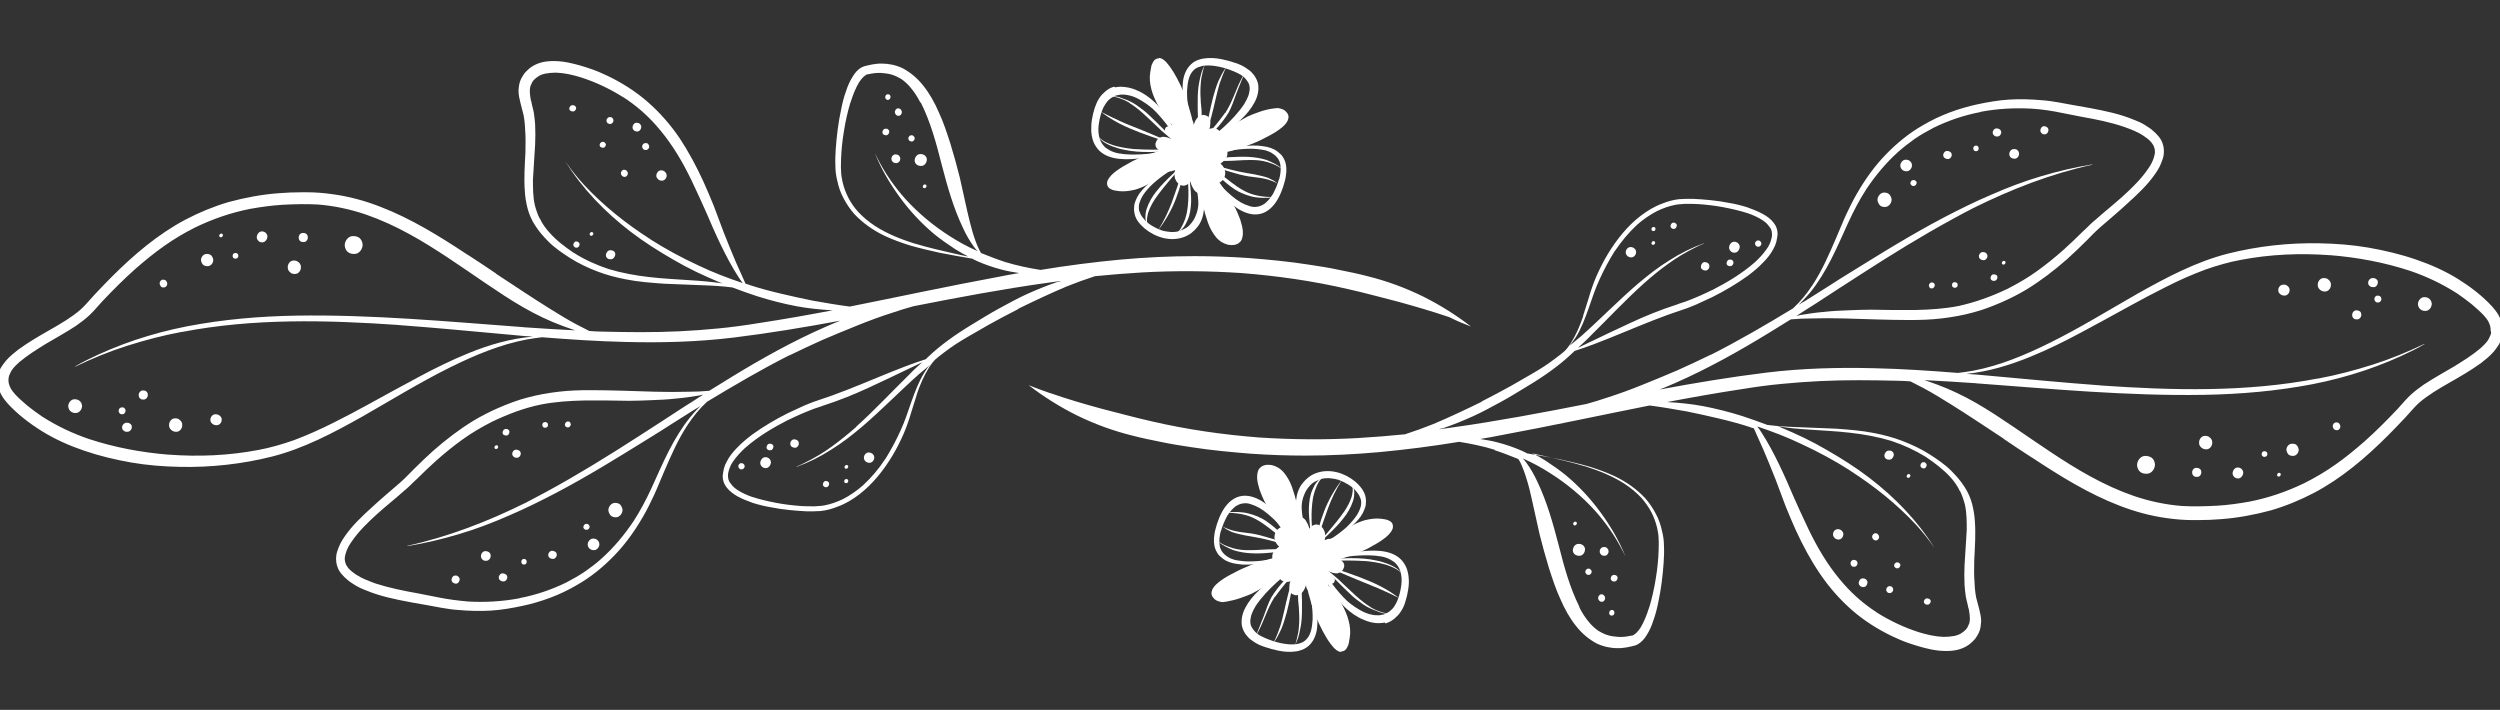 <?xml version="1.0" encoding="utf-8"?>
<!-- Generator: Adobe Illustrator 24.0.0, SVG Export Plug-In . SVG Version: 6.00 Build 0)  -->
<svg version="1.1" xmlns="http://www.w3.org/2000/svg" xmlns:xlink="http://www.w3.org/1999/xlink" x="0px" y="0px"
	 viewBox="0 0 798.4 226.7" style="enable-background:new 0 0 798.4 226.7;" xml:space="preserve">
<rect x="0" y="0" width="798.4" height="226.7" fill="#333333" stroke="none"/>
<style type="text/css">
	.st0{fill:#FFFFFF;}
	.st1{fill:#ffffff;}
	.st2{fill:#ffffff;}
	.st3{fill:none;}
	.st4{fill:#E6E6E6;}
</style>
<g id="BACKGROUND">
</g>
<g id="OBJECTS">
	<g>
		<g>
			<path class="st1" d="M469.8,104.3c-4.8-3.7-9.9-6.9-15.3-9.6c-5.7-2.8-11.7-5-17.8-6.5c-3-0.8-6-1.4-9-2
				c-3.2-0.7-6.5-1.2-9.8-1.7c-6.4-1-12.8-1.6-19.2-2.1c-5.7-0.4-11.5-0.6-17.2-0.6c-7.9,0-15.7,0.4-23.6,1.1
				c-8.6,0.8-17.1,1.9-25.6,3.3c-3.8-0.6-7.6-1.4-11.2-2.5c0,0,0,0,0,0c0,0-0.1,0-0.1,0c-0.1,0-0.2-0.1-0.3-0.1c0,0,0.1,0,0.1,0
				c-2.5-0.8-5-1.8-7.5-2.8c-0.2-0.3-0.3-0.6-0.5-0.9c0,0,0,0,0,0c-0.9-1.8-1.6-3.8-2.2-5.8c-0.6-2.2-1.2-4.4-1.7-6.7
				c-0.8-3.6-1.6-7.2-2.4-10.8c-0.9-3.6-1.9-7.2-3-10.8c-1.1-3.4-2.2-6.8-3.7-10c-1.3-3-2.9-5.9-4.9-8.4c-1.8-2.3-4-4.2-6.6-5.6
				c-2.1-1-4.4-1.5-6.7-1.5c-0.6,0-1.2,0-1.8,0.1c-0.8,0.1-1.5,0.2-2.3,0.4c-0.4,0.1-0.9,0.2-1.3,0.3c-0.4,0.1-0.7,0.3-1,0.4
				c-1.3,0.7-2.2,1.8-2.9,3c-0.9,1.4-1.6,3-2.1,4.6c-0.7,1.9-1.2,3.9-1.6,6c-0.9,4.2-1.4,8.4-1.7,12.6c-0.1,1.8-0.2,3.5-0.1,5.3
				c0,1.6,0.2,3.2,0.6,4.7c0.4,2,1.1,4,2.1,5.8c0.9,1.7,2,3.3,3.3,4.8c2.7,2.9,6,5.2,9.5,6.9c2.7,1.3,5.5,2.3,8.4,3.2
				c3.1,0.9,6.2,1.6,9.3,2.3c3.5,0.7,7,1.3,10.5,1.9c0.5,0.3,1,0.5,1.6,0.8c2.5,1.1,5.1,2,7.8,2.7c1.8,0.5,3.7,0.8,5.6,1.1
				c-2.4,0.4-4.7,0.8-7.1,1.3c-15.7,2.9-31.4,6.3-47,9.4c-4-0.5-7.9-1.2-11.9-1.9c-3.4-0.7-6.7-1.4-10-2.2
				c-3.4-0.8-6.8-1.7-10.2-2.8c0,0,0.1,0,0.1,0c-0.4-0.1-0.8-0.3-1.3-0.4c-1-2.2-2-4.4-3-6.7c-1.4-3.2-2.6-6.3-3.9-9.5
				c-1.1-2.9-2.2-5.9-3.3-8.8c-1-2.5-2.1-5-3.2-7.5c-2.2-4.8-4.7-9.5-7.6-13.9c-2.9-4.3-6.4-8.3-10.3-11.7
				c-3.8-3.3-8.2-6.1-12.8-8.3c-1.7-0.8-3.5-1.6-5.3-2.2c-2.3-0.8-4.7-1.5-7.1-2c-1.5-0.3-3.1-0.5-4.7-0.5c-0.7,0-1.4,0-2.1,0.1
				c-2.1,0.2-4.3,1-5.9,2.4c-0.5,0.4-0.9,0.9-1.4,1.4c-0.4,0.6-0.8,1.2-1.1,1.8c-0.3,0.6-0.5,1.3-0.6,1.9c-0.1,0.6-0.2,1.3-0.2,1.9
				c0,1.3,0.3,2.6,0.6,3.8c0.3,1.3,0.7,2.6,1,3.9c0.2,1,0.3,1.9,0.4,2.9c0.1,1.1,0.1,2.2,0.2,3.3c0.1,2,0,3.9,0,5.9c0,0,0-0.1,0-0.1
				c-0.2,4.1-0.5,8.2-0.2,12.2c0.1,1.9,0.4,3.8,0.9,5.7c0.5,1.9,1.3,3.7,2.4,5.4c1.2,1.9,2.7,3.6,4.3,5.2c2,2,4.4,3.6,6.7,5.1
				c2.8,1.8,5.8,3.2,8.9,4.4c2.9,1.1,5.9,1.9,9,2.5c4,0.8,8.1,1.1,12.2,1.4c4.2,0.2,8.3,0.3,12.5,0.5c0,0,0,0,0,0
				c3.1,0.1,6.3,0.3,9.4,0.7c2.6,1,5.2,1.9,7.9,2.8c4.1,1.3,8.4,2.4,12.6,3.2c3.8,0.7,7.7,1.1,11.5,1.3c-7.9,1.5-15.8,2.9-23.7,4.1
				c-4.3,0.7-8.6,1.3-12.9,1.7c-4.1,0.4-8.2,0.7-12.3,0.9c-8.2,0.4-16.5,0.3-24.7,0.1c-1.4,0-2.8-0.1-4.1-0.2
				c-1.4-0.7-2.7-1.4-4.1-2.1c-3-1.6-5.9-3.4-8.8-5.2c-2.9-1.8-5.8-3.7-8.7-5.6c-2.8-1.9-5.7-3.7-8.5-5.6c0.1,0.1,0.2,0.2,0.4,0.2
				c-3-2-5.9-4-8.9-5.9c-0.2-0.1-0.3-0.2-0.5-0.3c-8.8-5.8-17.8-11.4-27.7-15.2c-4.9-1.9-10-3.3-15.3-4c-2.8-0.4-5.5-0.6-8.3-0.6
				c-0.5,0-0.9,0-1.4,0c-2.5,0-5,0.1-7.4,0.3c-5.4,0.4-10.7,1.4-15.9,2.8c-4.8,1.4-9.4,3.3-13.8,5.6c-8.9,4.7-16.6,11.3-23.7,18.4
				c-1.8,1.8-3.6,3.7-5.4,5.6c-0.9,1-1.8,2-2.7,3c-0.6,0.6-1.2,1.3-1.8,1.8c-2.9,2.5-6.2,4.4-9.5,6.3c-3.5,2-7,4-10.3,6.4
				c-1.4,1.1-2.8,2.2-4,3.6c-0.5,0.6-1,1.3-1.4,1.9c-0.5,0.7-0.7,1.4-1,2.2c-0.5,1.5-0.4,3.1,0,4.6c0.2,0.8,0.6,1.6,1,2.3
				c0.5,0.9,1.2,1.8,1.9,2.6c3.2,3.5,7,6.4,11,8.9c4.2,2.6,8.7,4.6,13.4,6.2c4.9,1.7,10,2.9,15.1,3.8c5.2,0.9,10.4,1.3,15.7,1.4
				c9.8,0.2,19.8-0.9,29.3-3.3c10.2-2.6,19.6-7.6,28.7-12.7c9.3-5.3,18.5-11,28.2-15.8c0,0,0,0,0,0c0,0,0.1,0,0.2-0.1c0,0,0,0,0,0
				c7.7-3.8,15.8-7.2,24.3-8.8c0,0,0,0,0,0c1.6-0.3,3.2-0.5,4.8-0.7c8.9,0.7,17.7,1.3,26.6,1.5c11.5,0.3,23.1,0,34.6-1.4
				c11.4-1.4,22.8-3.3,34.1-5.4c-1.6,0.6-3.2,1.3-4.8,2c-10.5,4.6-20.5,10.2-30.3,16.2c-2.3,1.4-4.5,2.8-6.8,4.2
				c-2.2,0.2-4.3,0.3-6.5,0.3c-3.6,0.1-7.1,0.1-10.7,0c-6.9-0.2-13.9-0.5-20.8-0.5c-3.4,0-6.7,0.1-10.1,0.5c-3.4,0.4-6.8,1-10.1,1.9
				c-3.1,0.8-6.2,2-9.2,3.3c-2.7,1.2-5.3,2.5-7.8,4c-4.6,2.8-8.9,6.1-13,9.7c-2.1,1.9-4.1,3.8-6.1,5.8c-1.5,1.5-2.9,3-4.5,4.4
				c-3,2.6-6,5.1-8.9,7.8c-3.1,2.8-6.3,5.8-8.7,9.3c-0.5,0.7-1,1.5-1.4,2.3c-0.4,0.8-0.7,1.6-1,2.5c-0.5,1.5-0.5,3.2,0,4.7
				c0.5,1.8,1.9,3.2,3.3,4.4c0.8,0.7,1.7,1.2,2.6,1.8c1,0.6,2.1,1.1,3.2,1.5c4.5,1.9,9.4,2.9,14.2,3.8c2.1,0.4,4.1,0.7,6.2,1.1
				c1.3,0.2,2.5,0.5,3.8,0.7c1.8,0.3,3.6,0.6,5.4,0.7c3.4,0.3,6.9,0.4,10.3,0.2c3.4-0.2,6.8-0.8,10.1-1.5c6.1-1.3,12.1-3.5,17.5-6.7
				c4.4-2.5,8.3-5.7,11.8-9.3c3.6-3.7,6.6-7.9,9.2-12.4c1.3-2.2,2.4-4.5,3.5-6.8c1.2-2.6,2.2-5.2,3.3-7.7c2.2-5.1,4.4-10.2,7.5-14.9
				c1.8-2.7,3.8-5.2,6.2-7.4c8.6-5.2,17.3-10.3,26.2-14.8c0,0,0,0,0,0c0,0,0,0,0,0c0,0,0,0,0,0c0,0,0,0,0.1,0c0,0,0,0,0,0
				c0.1,0,0.2-0.1,0.3-0.1c-0.1,0-0.2,0.1-0.3,0.1c3.5-1.7,7.1-3.4,10.7-5c3.7-1.6,7.4-3.1,11.1-4.6c3.7-1.5,7.5-2.9,11.3-4.1
				c2.1-0.7,4.3-1.4,6.5-2c14.2-2.8,28.5-5.5,42.9-7.5c1.5-0.2,2.9-0.4,4.4-0.6c-0.5,0.2-1,0.3-1.5,0.4c-3.2,1.1-6.4,2.4-9.5,3.8
				c-3.1,1.4-6.1,3.1-9.1,4.7c-2.9,1.6-5.8,3.4-8.6,5.1c-1.3,0.8-2.6,1.6-3.8,2.4c-1.2,0.8-2.4,1.6-3.6,2.5
				c-2.2,1.6-4.4,3.4-6.4,5.3c-0.3,0.3-0.6,0.5-0.8,0.8c-2.1,0.7-4.2,1.4-6.3,2.2c-3.2,1.2-6.3,2.5-9.5,3.8
				c-6.3,2.6-12.6,5.2-19.1,7.3c-1.3,0.4-2.6,1-3.9,1.5c-1.8,0.8-3.5,1.6-5.2,2.4c-4,2-7.9,4.3-11.5,6.9c-1.7,1.3-3.3,2.6-4.8,4.2
				c-1.3,1.3-2.5,2.8-3.3,4.4c-0.4,0.7-0.7,1.4-0.9,2.2c-0.2,0.8-0.3,1.6-0.4,2.4c0,1.4,0.4,2.6,1.3,3.7c0.9,1.2,2.2,2.1,3.4,2.8
				c1.6,0.9,3.3,1.5,4.9,2.1c1.9,0.6,3.9,1.1,5.8,1.4c2,0.4,4,0.7,6.1,0.9c1.8,0.2,3.7,0.3,5.5,0.4c1.5,0,2.9,0,4.3-0.1
				c1.8-0.2,3.7-0.7,5.4-1.4c2.5-0.9,4.8-2.3,6.9-3.9c4.3-3.3,7.7-7.6,10.5-12.2c1.4-2.3,2.6-4.7,3.7-7.2c1-2.3,1.8-4.7,2.5-7.1
				c0.6-1.8,1.1-3.6,1.7-5.4l0-0.1c0,0,0,0,0,0c0,0,0,0,0,0c1-3,2.3-6,4-8.7c0,0,0,0,0,0c0.6-0.9,1.2-1.7,1.9-2.4
				c0.4-0.3,0.8-0.7,1.2-1c2.3-1.8,4.6-3.5,7.1-5c1.3-0.8,2.7-1.6,4.1-2.4c1.5-0.9,3-1.7,4.5-2.6c3.1-1.7,6.2-3.4,9.4-5
				c0,0,0,0-0.1,0c0,0,0,0,0.1,0c0.1-0.1,0.2-0.1,0.3-0.2c0,0-0.1,0-0.1,0c5.1-2.5,10.2-4.9,15.4-7.1c3-1.2,6-2.3,9.1-3.3
				c5-0.5,10-0.9,15.1-1.2c10.6-0.6,21.2-0.5,31.7,0.2c11.4,0.9,22.7,2.5,33.9,5.1c2.7,0.6,5.5,1.3,8.2,2c2.7,0.7,5.4,1.4,8.1,2.1
				c5.4,1.5,10.9,3.1,16.2,4.9C465.2,102.5,467.5,103.4,469.8,104.3C469.8,104.3,469.9,104.3,469.8,104.3z M305.3,81.1
				c-4.4-1-8.8-2-13.1-3.3c0,0,0,0,0,0c0,0,0,0,0,0c0,0-0.1,0-0.1,0c0,0,0,0,0.1,0c0,0,0,0-0.1,0c-4.4-1.4-8.7-3.1-12.6-5.6
				c0,0,0,0,0,0l0,0c0,0,0,0,0,0c0,0,0,0,0,0c0,0,0,0,0,0c-2-1.3-3.8-2.8-5.4-4.5c-1.3-1.4-2.3-2.9-3.2-4.6
				c-0.8-1.6-1.4-3.2-1.8-4.9c-0.3-1.3-0.5-2.5-0.5-3.8c-0.1-1.1,0-2.3,0-3.4c0,0,0,0,0,0c0,0,0,0,0,0c0,0,0,0,0-0.1c0,0,0,0,0,0
				c0.1-3,0.4-5.9,0.9-8.9c0.5-3.2,1.2-6.3,2.1-9.3l0,0.1c0-0.1,0-0.1,0.1-0.2c0,0,0-0.1,0-0.1c0,0,0,0,0,0c0.7-2.2,1.5-4.3,2.7-6.3
				c0.4-0.6,0.9-1.2,1.4-1.7c0.3-0.2,0.5-0.4,0.8-0.6c0.2-0.1,0.4-0.2,0.7-0.2c1.4-0.3,2.8-0.5,4.2-0.4c1.2,0.1,2.3,0.2,3.5,0.6
				c1,0.3,1.9,0.8,2.8,1.3c1,0.7,1.9,1.5,2.7,2.4c1.4,1.6,2.5,3.3,3.4,5.1l0-0.1c0,0,0,0.1,0.1,0.1l0.2,0.3c0-0.1-0.1-0.1-0.1-0.2
				c3.1,6.2,4.9,12.9,6.6,19.6c1.8,6.9,3.7,13.8,6.8,20.3c1,2.2,2.2,4.3,3.6,6.2c0.3,0.4,0.7,0.9,1.1,1.3c-0.1,0-0.1,0-0.2-0.1
				c-3-1.3-5.9-2.9-8.7-4.7c-5.2-3.3-10-7.3-14.1-11.8l0,0c-3.5-3.9-6.5-8.2-8.9-12.9c-0.3-0.6-0.6-1.2-0.9-1.8c0,0,0,0,0,0
				c0,0,0,0,0,0c2,5,4.7,9.6,7.9,14c3.2,4.4,6.9,8.4,11.1,11.9c2.1,1.7,4.4,3.3,6.7,4.8c1.3,0.8,2.7,1.6,4.1,2.3
				C307.9,81.7,306.6,81.4,305.3,81.1z M220.5,89.5c-4.3-0.3-8.7-0.5-13-1c-4.5-0.5-8.9-1.3-13.2-2.6c-3.9-1.3-7.7-3-11.1-5.2
				c0,0,0.1,0,0.1,0.1c-2.8-1.9-5.5-3.9-7.8-6.5c-1.2-1.3-2.2-2.7-3-4.3c0,0,0,0.1,0.1,0.1c0-0.1-0.1-0.1-0.1-0.2c0,0,0-0.1-0.1-0.1
				c0,0,0,0,0,0.1c-0.7-1.4-1.2-2.9-1.6-4.4c-0.6-2.7-0.6-5.4-0.6-8.1c0.2-3.8,0.5-7.5,0.7-11.2c0.1-2.2,0.1-4.3,0-6.5
				c-0.1-1.2-0.2-2.4-0.4-3.6c-0.2-1.2-0.6-2.4-0.8-3.6c0,0,0,0.1,0,0.1c0,0,0-0.1,0-0.1c0-0.1,0-0.2-0.1-0.3c0,0.1,0,0.1,0,0.2
				c-0.2-1.1-0.4-2.3-0.4-3.5c0-0.5,0.1-0.9,0.2-1.4c0.2-0.5,0.4-0.9,0.6-1.3c0.3-0.5,0.7-0.9,1.2-1.3c0.4-0.3,0.8-0.6,1.2-0.8
				c0.6-0.3,1.2-0.5,1.8-0.6c1.1-0.2,2.2-0.3,3.4-0.3c2.7,0.1,5.3,0.7,7.9,1.5c4.7,1.5,9.1,3.6,13.3,6.2c-0.1,0-0.1-0.1-0.2-0.1
				c0.1,0,0.1,0.1,0.2,0.1c0,0,0.1,0,0.1,0.1c0,0,0,0,0,0c0,0,0,0,0.1,0c3.9,2.5,7.4,5.5,10.5,9c4.1,4.6,7.4,9.8,10.2,15.3
				c1.4,2.7,2.6,5.5,3.9,8.2c1.4,3.1,2.8,6.2,4.1,9.3c1.6,3.6,3.3,7.2,5.2,10.7c0.9,1.7,1.9,3.3,2.9,4.9c0.4,0.7,0.9,1.3,1.4,2
				c-4.8-1.6-9.5-3.4-14.1-5.6c-5.4-2.5-10.6-5.3-15.6-8.5c0.1,0,0.1,0.1,0.2,0.1c-7.8-5-15.1-10.8-21.4-17.6l0.1,0.1
				c-2.1-2.3-4-4.7-5.8-7.3c0,0,0,0,0,0c0,0,0,0,0,0c5.4,8.7,12.7,16.2,20.8,22.4c4.3,3.3,8.9,6.2,13.6,8.9c2.4,1.4,4.8,2.7,7.3,3.9
				c2.5,1.2,5,2.3,7.6,3.4c0.3,0.1,0.6,0.2,0.9,0.3C227.2,90,223.9,89.7,220.5,89.5z M149.6,112.8c-5.4,2.2-10.7,4.8-15.9,7.6
				c-5.3,2.8-10.5,5.7-15.8,8.6c-3.8,2.1-7.6,4.1-11.4,6c-4.2,2.1-8.4,4-12.7,5.6c-3.7,1.3-7.5,2.4-11.3,3.1
				c-9.4,1.8-19,2.2-28.5,1.5c0,0,0.1,0,0.1,0c-0.1,0-0.2,0-0.3,0c0,0-0.1,0-0.1,0l0.1,0c-8.6-0.7-17.2-2.3-25.4-5
				c-5.3-1.8-10.3-4.2-15-7.2c-1.6-1.1-3.1-2.2-4.6-3.4c-1.4-1.2-2.8-2.4-4-3.7c-0.6-0.7-1.1-1.3-1.5-2.1c-0.2-0.5-0.4-0.9-0.5-1.4
				c-0.1-0.4-0.1-0.8-0.1-1.2c0-0.4,0.1-0.8,0.2-1.2c0.2-0.6,0.5-1.1,0.8-1.7c0.7-1,1.5-1.8,2.4-2.6c2.6-2.2,5.5-4,8.4-5.8
				c3.2-1.9,6.5-3.7,9.7-5.8c1.4-1,2.8-2,4.1-3.2c0.6-0.5,1.1-1.1,1.7-1.7c0.9-1,1.8-2,2.7-3c3.4-3.6,6.8-7,10.5-10.3
				c3-2.6,6-5.1,9.3-7.4c3.1-2.2,6.5-4.2,9.9-5.9c5.6-2.7,11.4-4.7,17.5-5.9c3.4-0.6,6.9-1.1,10.3-1.3c3.7-0.2,7.5-0.3,11.2-0.1
				c5.2,0.4,10.4,1.5,15.4,3.2c9.6,3.3,18.3,8.5,26.7,14.1c3.9,2.6,7.7,5.2,11.5,7.8c4,2.7,8,5.4,12.2,7.8c4,2.3,8.2,4.3,12.5,5.9
				c1.3,0.5,2.6,0.9,4,1.4c-5.5-0.3-11.1-0.6-16.6-1l0.3,0c-24.3-1.8-48.6-4.1-72.9-3.7c-11.6,0.2-23.3,1.2-34.7,3.4
				c-5.7,1.1-11.3,2.6-16.7,4.4c-5.3,1.8-10.4,3.9-15.4,6.4c-1.2,0.6-2.5,1.3-3.7,2c0,0,0,0.1,0,0.1c5.4-2.6,11-4.9,16.7-6.7
				c5.7-1.8,11.4-3.3,17.3-4.4c0,0,0.1,0,0.1,0c0,0,0,0,0.1,0c0,0,0,0,0,0c22.8-4.4,46.2-3.8,69.3-2.2c-0.1,0-0.2,0-0.3,0
				c12.3,0.9,24.5,2.1,36.8,3.2c2.1,0.2,4.2,0.4,6.2,0.5C163.1,108.1,156.2,110.1,149.6,112.8z M220.3,133.4
				c-2.6,3.2-4.8,6.9-6.7,10.6c-2,3.9-3.7,7.9-5.5,11.8c-1.7,3.7-3.6,7.3-5.8,10.7c-2.9,4.3-6.2,8.3-10.1,11.8
				c-1.6,1.5-3.4,2.8-5.2,4.1c-1.9,1.3-4,2.5-6.1,3.6c-4.7,2.3-9.7,4-14.9,5c0,0,0.1,0,0.1,0c-0.1,0-0.2,0-0.3,0.1l-0.1,0
				c0,0,0,0,0,0c-5.3,1-10.8,1.3-16.2,1c-3.3-0.3-6.6-0.7-9.9-1.4c-2-0.4-4.1-0.8-6.1-1.2c-4.5-0.8-9-1.7-13.4-3.1
				c-2.2-0.8-4.4-1.6-6.4-2.9c-0.9-0.6-1.7-1.2-2.4-2c-0.3-0.4-0.6-0.8-0.8-1.2c-0.1-0.3-0.2-0.6-0.3-0.9c-0.1-0.4-0.1-0.9-0.1-1.3
				c0.1-0.6,0.2-1.1,0.4-1.7c0.4-1.2,1-2.3,1.7-3.3c2.3-3.4,5.3-6.3,8.4-9.1c2.8-2.5,5.7-4.8,8.5-7.3c0.6-0.5,1.2-1,1.7-1.5
				c0.8-0.8,1.6-1.6,2.4-2.3c1.9-1.9,3.9-3.8,6-5.7c2.7-2.4,5.4-4.6,8.3-6.7c3-2.2,6.3-4.1,9.6-5.8c5-2.4,10.2-4.4,15.6-5.5
				c4.5-0.9,9.2-1.2,13.8-1.3c2.6,0,5.2,0,7.7,0c2.2,0,4.4,0.1,6.6,0.1c2.4,0,4.8-0.1,7.2-0.2c2.6-0.1,5.1-0.2,7.7-0.5
				c2.6-0.2,5.1-0.6,7.6-1c0.4-0.1,0.9-0.2,1.3-0.3c-2,1.3-4,2.6-6.1,3.9c-4.8,3.1-9.6,6.3-14.5,9.4c-9.6,6.2-19.3,12.2-29.4,17.7
				c-2.2,1.2-4.4,2.3-6.6,3.5c-12.1,6-24.7,10.9-37.9,13.8c0,0,0,0.1,0,0.1c5.6-0.9,11-2.2,16.4-3.8c5.4-1.6,10.7-3.6,15.9-5.9
				c5.2-2.2,10.2-4.7,15.2-7.3c2.5-1.3,5-2.7,7.5-4.1c2.5-1.4,5-2.9,7.4-4.3c4.9-2.9,9.8-6,14.7-9c2.4-1.5,4.9-3,7.3-4.6
				c2.4-1.5,4.9-3.1,7.3-4.6c0.7-0.4,1.4-0.8,2-1.2C222.8,130.5,221.5,131.9,220.3,133.4z M295.2,119c-1.8,2.9-3,6.1-4.1,9.2
				c-1.1,3.1-2.1,6.3-3.5,9.3c-1.4,3.1-3,6.1-4.8,9c0,0,0,0,0,0c0,0,0,0,0,0c0,0-0.1,0.1-0.1,0.1c0,0,0,0,0,0
				c-2,3.1-4.4,5.9-7.1,8.4c0,0,0,0,0,0c-1.9,1.7-4.1,3.2-6.4,4.4c-1.9,0.9-3.8,1.6-5.9,2c-1,0.2-2.1,0.2-3.1,0.3
				c-1.5,0-3.1,0-4.6-0.1c0,0,0,0,0.1,0c-2.6-0.2-5.2-0.5-7.8-1c-2.6-0.5-5.2-1.1-7.7-1.9c-1.7-0.6-3.3-1.3-4.8-2.3
				c-0.6-0.4-1.1-0.8-1.6-1.4c-0.3-0.4-0.6-0.8-0.9-1.2c-0.1-0.3-0.2-0.6-0.3-0.8c-0.1-0.4-0.1-0.9-0.1-1.3c0-0.6,0.2-1.3,0.4-1.9
				c0.3-0.9,0.7-1.7,1.2-2.4c1.1-1.6,2.4-3,3.8-4.3c4.2-3.7,9.1-6.6,14-9.1c0,0-0.1,0-0.1,0.1c2.4-1.2,4.9-2.3,7.5-3.3
				c1.2-0.5,2.5-0.8,3.7-1.3c2.5-0.8,5-1.7,7.5-2.7c4.8-1.9,9.5-4.2,14.2-6.4c2.4-1.1,4.7-2.3,7.1-3.4c0.9-0.4,1.8-0.9,2.7-1.3
				c-1.4,1.3-2.9,2.6-4.2,4c-5.6,5.5-11,11.3-16.9,16.6c0,0,0,0,0.1,0c-2.5,2.2-5.1,4.3-7.7,6.2c-2.7,2-5.6,3.7-8.6,5.2c0,0,0,0,0,0
				c-0.9,0.5-1.9,0.9-2.8,1.3c0,0,0,0.1,0,0.1c3.8-1.4,7.5-3.2,10.9-5.4c3.6-2.2,6.9-4.8,10.1-7.5c6.3-5.4,12.1-11.4,18.3-16.9
				c0,0,0,0-0.1,0.1c1.2-1,2.4-2,3.6-3C296.4,117.1,295.8,118,295.2,119z"/>
			<path class="st1" d="M58.1,105.9C58,105.9,58,105.9,58.1,105.9c-0.1,0-0.1,0-0.2,0C58,105.9,58,105.9,58.1,105.9z"/>
			<path class="st1" d="M143.7,117.2l0.2-0.1C143.9,117.1,143.8,117.1,143.7,117.2C143.8,117.2,143.8,117.2,143.7,117.2z"/>
			<path class="st1" d="M53.8,145.2l0.2,0C53.9,145.2,53.8,145.2,53.8,145.2C53.7,145.2,53.8,145.2,53.8,145.2z"/>
			<path class="st1" d="M252,113.5C252,113.5,252,113.5,252,113.5C252,113.5,252,113.5,252,113.5C252.1,113.5,252.1,113.5,252,113.5
				C252,113.5,252,113.5,252,113.5z"/>
			<path class="st1" d="M321.2,83.6c-0.1,0-0.1,0-0.2-0.1C321,83.5,321,83.5,321.2,83.6C321.1,83.5,321.1,83.6,321.2,83.6z"/>
			<path class="st1" d="M292.2,77.7C292.2,77.7,292.2,77.7,292.2,77.7C292.2,77.7,292.2,77.7,292.2,77.7
				C292.2,77.7,292.2,77.7,292.2,77.7z"/>
			<path class="st1" d="M268.6,50.9C268.6,50.9,268.6,50.9,268.6,50.9C268.6,50.9,268.6,50.8,268.6,50.9
				C268.6,50.8,268.6,50.8,268.6,50.9z"/>
			<path class="st1" d="M294,32.7C294,32.6,294,32.6,294,32.7c0,0,0,0.1,0.1,0.1C294,32.7,294,32.7,294,32.7z"/>
			<path class="st1" d="M271.7,32.5c0,0,0,0.1,0,0.1C271.7,32.6,271.7,32.5,271.7,32.5C271.7,32.5,271.7,32.5,271.7,32.5z"/>
			<path class="st1" d="M169.7,32.4C169.7,32.4,169.7,32.4,169.7,32.4C169.7,32.4,169.7,32.3,169.7,32.4
				C169.7,32.3,169.7,32.4,169.7,32.4z"/>
			<path class="st1" d="M198.8,30.8C198.8,30.8,198.8,30.8,198.8,30.8C198.8,30.8,198.9,30.8,198.8,30.8
				C198.9,30.8,198.8,30.8,198.8,30.8z"/>
			<path class="st1" d="M172.5,70C172.5,70,172.5,70,172.5,70C172.5,70,172.5,70,172.5,70C172.5,70,172.5,70,172.5,70z"/>
			<path class="st1" d="M165.9,190.9c0.1,0,0.1,0,0.2,0C166,190.9,165.9,190.9,165.9,190.9C165.8,190.9,165.9,190.9,165.9,190.9z"/>
			<path class="st1" d="M282.8,146.5C282.8,146.5,282.8,146.5,282.8,146.5C282.8,146.5,282.7,146.5,282.8,146.5
				C282.7,146.5,282.8,146.5,282.8,146.5z"/>
			<path class="st1" d="M292.7,126.1L292.7,126.1C292.7,126.1,292.7,126.1,292.7,126.1L292.7,126.1z"/>
			<path class="st1" d="M196.4,160.6c-1.2,0-2.2,1.3-2.1,2.5c0.1,0.6,0.4,1.2,0.8,1.6c0.5,0.4,1,0.5,1.6,0.5c1.2,0,2.2-1.3,2.1-2.5
				c-0.1-0.6-0.4-1.2-0.8-1.6C197.5,160.7,197,160.6,196.4,160.6z"/>
			<path class="st1" d="M189.4,172c-1,0-1.8,1.1-1.7,2c0,0.5,0.3,1,0.7,1.3c0.4,0.3,0.8,0.4,1.3,0.4c1,0,1.8-1.1,1.7-2
				c0-0.5-0.3-1-0.7-1.3C190.4,172.1,189.9,172,189.4,172z"/>
			<path class="st1" d="M188.3,168.2c0-0.3-0.2-0.5-0.4-0.7c-0.2-0.2-0.4-0.2-0.7-0.2c-0.5,0-0.9,0.6-0.9,1c0,0.3,0.1,0.5,0.4,0.7
				c0.2,0.2,0.4,0.2,0.7,0.2C187.9,169.2,188.3,168.7,188.3,168.2z"/>
			<path class="st1" d="M176.3,175.9c-0.7,0-1.3,0.8-1.2,1.4c0,0.4,0.2,0.7,0.5,0.9c0.3,0.2,0.6,0.3,1,0.3c0.7,0,1.3-0.8,1.2-1.4
				c0-0.4-0.2-0.7-0.5-0.9C177,176,176.7,175.9,176.3,175.9z"/>
			<path class="st1" d="M160.5,183.1c-0.7,0-1.3,0.8-1.2,1.4c0,0.4,0.2,0.7,0.5,0.9c0.3,0.2,0.6,0.3,1,0.3c0.7,0,1.3-0.8,1.2-1.4
				c0-0.4-0.2-0.7-0.5-0.9C161.1,183.2,160.8,183.1,160.5,183.1z"/>
			<path class="st1" d="M155,176c-0.8,0-1.5,0.9-1.4,1.7c0,0.4,0.2,0.8,0.6,1.1c0.3,0.3,0.7,0.3,1.1,0.3c0.8,0,1.5-0.9,1.4-1.7
				c0-0.4-0.2-0.8-0.6-1.1C155.8,176.1,155.4,176,155,176z"/>
			<path class="st1" d="M167.3,178.5c-0.5,0-0.9,0.5-0.8,1c0,0.2,0.1,0.5,0.3,0.6c0.2,0.2,0.4,0.2,0.6,0.2c0.5,0,0.9-0.5,0.8-1
				c0-0.2-0.1-0.5-0.3-0.6C167.7,178.5,167.5,178.5,167.3,178.5z"/>
			<path class="st1" d="M145.4,183.8c-0.7,0-1.2,0.7-1.2,1.4c0,0.3,0.2,0.7,0.5,0.9c0.3,0.2,0.6,0.3,0.9,0.3c0.7,0,1.2-0.7,1.2-1.4
				c0-0.3-0.2-0.7-0.5-0.9C146,183.8,145.7,183.8,145.4,183.8z"/>
			<path class="st1" d="M174.2,136.6c0.5,0,0.9-0.5,0.8-1c0-0.2-0.1-0.5-0.3-0.6c-0.2-0.2-0.4-0.2-0.7-0.2c-0.5,0-0.9,0.5-0.8,1
				c0,0.2,0.1,0.5,0.3,0.6C173.7,136.6,173.9,136.6,174.2,136.6z"/>
			<path class="st1" d="M158.5,143.4c0.3,0,0.6-0.4,0.6-0.7c0-0.2-0.1-0.3-0.2-0.4c-0.1-0.1-0.3-0.1-0.4-0.1c-0.3,0-0.6,0.4-0.6,0.7
				c0,0.2,0.1,0.3,0.2,0.4C158.2,143.4,158.3,143.4,158.5,143.4z"/>
			<path class="st1" d="M161.7,139.1c0.6,0,1-0.6,1-1.2c0-0.3-0.2-0.6-0.4-0.7c-0.2-0.2-0.5-0.2-0.8-0.2c-0.6,0-1,0.6-1,1.2
				c0,0.3,0.2,0.6,0.4,0.7C161.1,139,161.4,139.1,161.7,139.1z"/>
			<path class="st1" d="M165.1,146.2c0.7,0,1.3-0.8,1.2-1.4c0-0.4-0.2-0.7-0.5-0.9c-0.3-0.2-0.6-0.3-1-0.3c-0.7,0-1.3,0.8-1.2,1.4
				c0,0.4,0.2,0.7,0.5,0.9C164.5,146.2,164.8,146.2,165.1,146.2z"/>
			<path class="st1" d="M181.4,136.5c0.5,0,0.9-0.6,0.9-1c0-0.2-0.2-0.5-0.3-0.7c-0.2-0.2-0.4-0.2-0.7-0.2c-0.5,0-0.9,0.6-0.9,1
				c0,0.2,0.1,0.5,0.3,0.7C181,136.5,181.2,136.5,181.4,136.5z"/>
			<path class="st1" d="M113.2,81.1c1.6,0,2.7-1.7,2.6-3.1c-0.1-0.8-0.4-1.5-1-2c-0.6-0.5-1.3-0.6-2.1-0.6c-1.6,0-2.7,1.7-2.6,3.1
				c0.1,0.8,0.4,1.5,1,2C111.8,81,112.4,81.1,113.2,81.1z"/>
			<path class="st1" d="M94.2,87.5c1.2,0,2-1.2,1.9-2.3c0-0.6-0.3-1.1-0.8-1.5c-0.5-0.4-1-0.5-1.5-0.5c-1.2,0-2,1.2-1.9,2.3
				c0,0.6,0.3,1.1,0.8,1.5C93.1,87.4,93.6,87.5,94.2,87.5z"/>
			<path class="st1" d="M97,77.3c0.8,0,1.4-0.8,1.3-1.6c0-0.4-0.2-0.8-0.5-1c-0.3-0.3-0.7-0.3-1.1-0.3c-0.8,0-1.4,0.8-1.3,1.6
				c0,0.4,0.2,0.8,0.5,1C96.2,77.3,96.6,77.3,97,77.3z"/>
			<path class="st1" d="M83.8,77.4c0.9,0,1.6-1,1.6-1.9c0-0.5-0.3-0.9-0.6-1.2c-0.4-0.3-0.8-0.4-1.2-0.4c-0.9,0-1.6,1-1.6,1.9
				c0,0.5,0.3,0.9,0.6,1.2C82.9,77.3,83.3,77.4,83.8,77.4z"/>
			<path class="st1" d="M66.3,85c1.1,0,1.9-1.1,1.8-2.1c-0.1-0.5-0.3-1-0.7-1.4c-0.4-0.3-0.9-0.4-1.4-0.4c-1.1,0-1.9,1.1-1.8,2.1
				c0.1,0.5,0.3,1,0.7,1.4C65.3,84.9,65.8,85,66.3,85z"/>
			<path class="st1" d="M52.3,91.8c0.7,0,1.2-0.7,1.1-1.3c0-0.3-0.2-0.6-0.4-0.9c-0.3-0.2-0.6-0.3-0.9-0.3c-0.7,0-1.2,0.7-1.1,1.3
				c0,0.3,0.2,0.6,0.4,0.9C51.6,91.8,51.9,91.8,52.3,91.8z"/>
			<path class="st1" d="M70.6,75.8c0.3,0,0.6-0.4,0.6-0.7c0-0.2-0.1-0.3-0.2-0.4c-0.1-0.1-0.3-0.1-0.4-0.1c-0.3,0-0.6,0.4-0.6,0.7
				c0,0.2,0.1,0.3,0.2,0.4C70.3,75.7,70.4,75.8,70.6,75.8z"/>
			<path class="st1" d="M75.3,82.6c0.5,0,0.9-0.5,0.8-1c0-0.2-0.1-0.5-0.3-0.6c-0.2-0.2-0.4-0.2-0.7-0.2c-0.5,0-0.9,0.5-0.8,1
				c0,0.2,0.1,0.5,0.3,0.6C74.8,82.6,75.1,82.6,75.3,82.6z"/>
			<path class="st1" d="M55.9,133.6c-1.2,0-2,1.2-1.9,2.3c0,0.6,0.3,1.1,0.8,1.5c0.5,0.4,1,0.5,1.5,0.5c1.2,0,2-1.2,1.9-2.3
				c0-0.6-0.3-1.1-0.8-1.5C57,133.7,56.5,133.6,55.9,133.6z"/>
			<path class="st1" d="M40.4,135c-0.8,0-1.5,0.9-1.4,1.6c0,0.4,0.2,0.8,0.6,1c0.3,0.3,0.7,0.3,1.1,0.3c0.8,0,1.5-0.9,1.4-1.6
				c0-0.4-0.2-0.8-0.6-1C41.2,135,40.8,135,40.4,135z"/>
			<path class="st1" d="M40.1,131.1c0-0.3-0.2-0.6-0.4-0.8c-0.2-0.2-0.5-0.2-0.8-0.2c-0.6,0-1.1,0.6-1,1.2c0,0.3,0.2,0.6,0.4,0.8
				c0.2,0.2,0.5,0.2,0.8,0.2C39.7,132.3,40.1,131.7,40.1,131.1z"/>
			<path class="st1" d="M23.8,127.5c-1.2,0-2.1,1.3-2,2.4c0.1,0.6,0.3,1.1,0.8,1.5c0.5,0.4,1,0.5,1.6,0.5c1.2,0,2.1-1.3,2-2.4
				c-0.1-0.6-0.3-1.1-0.8-1.5C24.9,127.6,24.3,127.5,23.8,127.5z"/>
			<path class="st1" d="M45.6,124.7c-0.8,0-1.4,0.9-1.3,1.6c0,0.4,0.2,0.8,0.5,1c0.3,0.3,0.7,0.3,1.1,0.3c0.8,0,1.4-0.9,1.3-1.6
				c0-0.4-0.2-0.8-0.5-1C46.4,124.7,46,124.7,45.6,124.7z"/>
			<path class="st1" d="M68.8,132.3c-1,0-1.7,1-1.6,1.9c0,0.5,0.3,0.9,0.7,1.2c0.4,0.3,0.8,0.4,1.3,0.4c1,0,1.7-1,1.6-1.9
				c0-0.5-0.3-0.9-0.7-1.2C69.7,132.4,69.3,132.3,68.8,132.3z"/>
			<path class="st1" d="M211.4,57.7c0.9,0,1.6-0.9,1.5-1.8c0-0.4-0.3-0.8-0.6-1.1c-0.4-0.3-0.7-0.4-1.2-0.4c-0.9,0-1.5,0.9-1.5,1.8
				c0,0.4,0.3,0.8,0.6,1.1C210.6,57.6,211,57.7,211.4,57.7z"/>
			<path class="st1" d="M199.5,56.5c0.6,0,1.1-0.7,1-1.2c0-0.3-0.2-0.6-0.4-0.8c-0.2-0.2-0.5-0.3-0.8-0.3c-0.6,0-1.1,0.7-1,1.2
				c0,0.3,0.2,0.6,0.4,0.8C198.9,56.4,199.2,56.5,199.5,56.5z"/>
			<path class="st1" d="M206.3,47.9c0.6,0,1.1-0.6,1-1.2c0-0.3-0.2-0.6-0.4-0.8c-0.2-0.2-0.5-0.2-0.8-0.2c-0.6,0-1.1,0.6-1,1.2
				c0,0.3,0.2,0.6,0.4,0.8C205.8,47.9,206,47.9,206.3,47.9z"/>
			<path class="st1" d="M194.9,39.6c0.6,0,1.1-0.7,1-1.2c0-0.3-0.2-0.6-0.4-0.8c-0.2-0.2-0.5-0.2-0.8-0.2c-0.6,0-1.1,0.7-1,1.2
				c0,0.3,0.2,0.6,0.4,0.8C194.4,39.5,194.6,39.6,194.9,39.6z"/>
			<path class="st1" d="M183,35.6c0.6,0,1-0.6,1-1.1c0-0.3-0.2-0.5-0.4-0.7c-0.2-0.2-0.5-0.2-0.8-0.2c-0.6,0-1,0.6-1,1.1
				c0,0.3,0.2,0.5,0.4,0.7C182.4,35.5,182.7,35.6,183,35.6z"/>
			<path class="st1" d="M192.6,47.2c0.5,0,0.9-0.6,0.9-1c0-0.3-0.2-0.5-0.4-0.7c-0.2-0.2-0.4-0.2-0.7-0.2c-0.5,0-0.9,0.6-0.9,1
				c0,0.3,0.1,0.5,0.4,0.7C192.1,47.1,192.3,47.2,192.6,47.2z"/>
			<path class="st1" d="M203.5,42c0.8,0,1.3-0.8,1.3-1.5c0-0.4-0.2-0.7-0.5-1c-0.3-0.2-0.6-0.3-1-0.3c-0.8,0-1.3,0.8-1.3,1.5
				c0,0.4,0.2,0.7,0.5,1C202.8,41.9,203.1,42,203.5,42z"/>
			<path class="st1" d="M194.9,79.9c-0.8,0-1.4,0.9-1.4,1.6c0,0.4,0.2,0.8,0.5,1c0.3,0.3,0.7,0.3,1.1,0.3c0.8,0,1.4-0.9,1.4-1.6
				c0-0.4-0.2-0.8-0.5-1C195.7,80,195.3,79.9,194.9,79.9z"/>
			<path class="st1" d="M184,77.1c-0.5,0-0.9,0.6-0.9,1.1c0,0.3,0.2,0.5,0.4,0.7c0.2,0.2,0.4,0.2,0.7,0.2c0.5,0,0.9-0.6,0.9-1.1
				c0-0.3-0.2-0.5-0.4-0.7C184.5,77.2,184.3,77.1,184,77.1z"/>
			<path class="st1" d="M188.9,74.1c-0.3,0-0.6,0.4-0.6,0.7c0,0.2,0.1,0.3,0.2,0.4c0.1,0.1,0.3,0.1,0.4,0.1c0.3,0,0.6-0.4,0.6-0.7
				c0-0.2-0.1-0.3-0.2-0.4C189.2,74.2,189.1,74.1,188.9,74.1z"/>
			<path class="st1" d="M255.1,141.5c0-0.4-0.2-0.7-0.5-0.9c-0.3-0.2-0.6-0.3-1-0.3c-0.7,0-1.3,0.8-1.2,1.5c0,0.4,0.2,0.7,0.5,0.9
				c0.3,0.2,0.6,0.3,1,0.3C254.6,143,255.2,142.2,255.1,141.5z"/>
			<path class="st1" d="M244.4,146c-0.9,0-1.6,1-1.6,1.9c0,0.5,0.3,0.9,0.6,1.2c0.4,0.3,0.8,0.4,1.2,0.4c0.9,0,1.6-1,1.6-1.9
				c0-0.5-0.3-0.9-0.6-1.2C245.2,146.1,244.8,146,244.4,146z"/>
			<path class="st1" d="M245.8,141.7c-0.6,0-1,0.6-1,1.2c0,0.3,0.2,0.6,0.4,0.7c0.2,0.2,0.5,0.2,0.8,0.2c0.6,0,1-0.6,1-1.2
				c0-0.3-0.2-0.6-0.4-0.7C246.3,141.7,246.1,141.7,245.8,141.7z"/>
			<path class="st1" d="M236.7,147.9c-0.5,0-1,0.6-0.9,1.1c0,0.3,0.2,0.5,0.4,0.7c0.2,0.2,0.4,0.2,0.7,0.2c0.5,0,1-0.6,0.9-1.1
				c0-0.3-0.2-0.5-0.4-0.7C237.2,148,237,147.9,236.7,147.9z"/>
			<path class="st1" d="M277.4,144.5c-0.9,0-1.6,1-1.5,1.8c0,0.4,0.3,0.9,0.6,1.1c0.4,0.3,0.7,0.4,1.2,0.4c0.9,0,1.6-1,1.5-1.8
				c0-0.4-0.3-0.9-0.6-1.1C278.2,144.6,277.8,144.5,277.4,144.5z"/>
			<path class="st1" d="M270.2,153c-0.4,0-0.6,0.4-0.6,0.7c0,0.2,0.1,0.4,0.2,0.5c0.2,0.1,0.3,0.1,0.5,0.1c0.4,0,0.6-0.4,0.6-0.7
				c0-0.2-0.1-0.4-0.2-0.5C270.6,153,270.4,153,270.2,153z"/>
			<path class="st1" d="M270.3,149.7c0.3,0,0.6-0.4,0.6-0.7c0-0.2-0.1-0.3-0.2-0.4c-0.1-0.1-0.3-0.1-0.4-0.1c-0.3,0-0.6,0.4-0.6,0.7
				c0,0.2,0.1,0.3,0.2,0.4C270,149.7,270.2,149.7,270.3,149.7z"/>
			<path class="st1" d="M263.7,153.6c-0.5,0-0.9,0.6-0.9,1.1c0,0.3,0.1,0.5,0.4,0.7c0.2,0.2,0.4,0.2,0.7,0.2c0.5,0,0.9-0.6,0.9-1.1
				c0-0.3-0.1-0.5-0.4-0.7C264.2,153.7,264,153.6,263.7,153.6z"/>
			<path class="st1" d="M294.2,53c1.1,0,1.8-1.1,1.8-2.1c0-0.5-0.3-1-0.7-1.3c-0.4-0.3-0.9-0.4-1.4-0.4c-1.1,0-1.8,1.1-1.8,2.1
				c0,0.5,0.3,1,0.7,1.3C293.2,52.9,293.7,53,294.2,53z"/>
			<path class="st1" d="M286.2,52.1c0.8,0,1.4-0.8,1.3-1.5c0-0.4-0.2-0.7-0.5-1c-0.3-0.2-0.6-0.3-1-0.3c-0.8,0-1.4,0.8-1.3,1.5
				c0,0.4,0.2,0.7,0.5,1C285.5,52,285.8,52.1,286.2,52.1z"/>
			<path class="st1" d="M291.2,45.2c0.5,0,1-0.6,0.9-1.1c0-0.3-0.2-0.5-0.4-0.7c-0.2-0.2-0.5-0.2-0.7-0.2c-0.5,0-1,0.6-0.9,1.1
				c0,0.3,0.2,0.5,0.4,0.7C290.7,45.1,290.9,45.2,291.2,45.2z"/>
			<path class="st1" d="M287,37c0.6,0,1.1-0.7,1-1.3c0-0.3-0.2-0.6-0.4-0.8c-0.2-0.2-0.5-0.3-0.8-0.3c-0.6,0-1.1,0.7-1,1.3
				c0,0.3,0.2,0.6,0.4,0.8C286.4,36.9,286.7,37,287,37z"/>
			<path class="st1" d="M283,43.2c0.6,0,1-0.6,1-1.2c0-0.3-0.2-0.5-0.4-0.7c-0.2-0.2-0.5-0.2-0.8-0.2c-0.6,0-1,0.6-1,1.2
				c0,0.3,0.2,0.5,0.4,0.7C282.4,43.1,282.7,43.2,283,43.2z"/>
			<path class="st1" d="M283.6,31.9c0.5,0,0.8-0.5,0.8-1c0-0.2-0.1-0.5-0.3-0.6c-0.2-0.2-0.4-0.2-0.6-0.2c-0.5,0-0.8,0.5-0.8,1
				c0,0.2,0.1,0.4,0.3,0.6C283.2,31.9,283.4,31.9,283.6,31.9z"/>
			<path class="st1" d="M295.3,58.9c-0.3,0-0.6,0.4-0.6,0.7c0,0.2,0.1,0.3,0.2,0.4c0.1,0.1,0.3,0.1,0.4,0.1c0.3,0,0.6-0.4,0.6-0.7
				c0-0.2-0.1-0.3-0.2-0.4C295.6,58.9,295.5,58.9,295.3,58.9z"/>
		</g>
		<g>
			<path class="st2" d="M371,48c-0.9,0.2-1.8,0.5-2.6,0.8c-1.3,0.4-2.6,0.9-3.8,1.4c-0.6,0.2-1.2,0.4-1.7,0.7c-0.7,0.3-1.3,0.6-2,1
				c-1.7,0.9-3.2,1.8-4.4,2.7c-1.1,0.8-2.2,1.8-2.8,3.1c-0.2,0.5-0.2,1.2,0,1.7c0.3,0.7,1,1,1.5,1.2c0.4,0.2,0.8,0.2,1.2,0.3
				c0.7,0.1,1.3,0.2,2,0.2c1.1,0,2.2-0.1,3.5-0.4l0.5-0.1c2.5-0.7,5-2,7.8-4c0.5-0.4,1-0.8,1.5-1.2c1.1-0.5,2.2-1,3.4-1.6
				c0.8-0.4,1.6-0.8,2.3-1.3c0.6-0.4,1.2-0.8,1.7-1.4c0.4-0.5,0.6-0.9,0.6-1.4c0-0.5-0.2-1-0.8-1.4c-0.3-0.2-0.6-0.3-1-0.5
				c-0.5-0.2-1-0.3-1.4-0.3c-0.6-0.1-1.2-0.1-1.8-0.1c-0.7,0-1.4,0.1-2.1,0.2C371.9,47.8,371.5,47.9,371,48"/>
			<path class="st2" d="M369.6,18.7c-0.6,0.1-1.1,0.6-1.4,1.2c-0.3,0.5-0.5,1-0.6,1.7c-0.2,0.9-0.3,1.8-0.4,2.8
				c-0.1,3.6,1.3,7.5,4.2,11.8c0.8,1.2,1.7,2.4,2.8,3.6c0.2,0.7,0.4,1.3,0.7,1.9c0.3,0.8,0.7,1.6,1,2.4c0.4,0.8,0.8,1.5,1.3,2
				c0.3,0.3,0.8,0.8,1.4,0.9c0.2,0,0.4,0,0.7,0c0.3-0.1,0.6-0.3,0.9-0.5c0.4-0.4,0.7-1,0.9-1.7c0.2-0.9,0.2-1.9,0.2-2.7
				c-0.1-2.2-0.6-4.5-1.2-6.4c-0.4-1.5-0.9-3.2-1.6-5c-0.4-1.1-0.9-2.2-1.4-3.3c-0.8-1.7-1.6-3.2-2.4-4.5c-0.8-1.3-1.5-2.2-2.2-3
				c-0.6-0.6-1.3-1.3-2.3-1.4C370,18.7,369.8,18.7,369.6,18.7 M376.3,43.4c-0.5-0.9-1-1.8-1.4-2.8l0.7,0.8l0.3,0.3
				c1.1,1.2,2.3,2.4,3.7,3.6c-0.1,0.1-0.1,0.2-0.2,0.3c-0.2,0.2-0.3,0.3-0.3,0.3l-0.2,0.1l0,0c0,0,0,0,0,0l-0.1,0
				c-0.1,0-0.2-0.1-0.3-0.1c-0.2-0.1-0.4-0.3-0.6-0.4C377.2,44.8,376.7,44.1,376.3,43.4"/>
			<path class="st2" d="M382,52.5c-0.2,0.1-0.4,0.2-0.6,0.3c-0.9,0.8-0.6,2.3-0.5,3c0.3,1.6,0.9,3.1,1.4,4.5c0.5,1.2,1,2.3,1.5,3.3
				c0.1,0.6,0.2,1.3,0.4,1.9c0.4,2,1,4,1.6,5.7c0.7,1.9,1.6,3.4,2.6,4.6c0.5,0.6,1.1,1.1,1.7,1.5c0.7,0.4,1.4,0.7,2.3,0.9
				c0.7,0.1,1.3,0.1,1.9,0c0.3-0.1,0.6-0.2,0.9-0.3c0.3-0.2,0.6-0.4,0.9-0.7c0.4-0.4,0.6-1,0.7-1.6c0.2-0.7,0.1-1.4,0.1-2
				c-0.1-0.7-0.2-1.4-0.4-2c-0.2-0.9-0.5-1.8-0.9-2.7c-0.6-1.5-1.3-3-2.4-4.8c-0.9-1.5-1.9-3.1-2.9-4.6c-0.9-1.3-1.7-2.4-2.5-3.3
				c-0.9-1.1-2-2-3.2-2.8C383.5,52.6,382.6,52.3,382,52.5"/>
			<path class="st2" d="M404.7,35l-0.4,0.1c-1.3,0.3-2.6,0.8-4.2,1.4c-1.1,0.4-2.1,0.9-3.1,1.5c-1.3,0.7-2.5,1.4-3.5,2.1
				c-3.7,2.5-6.2,5-7.6,7.8c-0.4-0.1-0.6-0.2-0.8-0.3c-0.2-0.1-0.3-0.2-0.4-0.3l-0.2-0.3l0,0l0-0.2c0,0,0,0,0,0c0,0,0,0,0,0l0-0.1
				l0,0c0-0.1,0.1-0.1,0.1-0.2c0.1-0.2,0.3-0.3,0.4-0.5c0.8-0.7,1.8-1.3,2.9-1.9l0.5-0.3l-0.5,0.1c-0.8,0.3-1.6,0.6-2.3,1
				c-0.4,0.2-0.7,0.4-1,0.6c-0.3,0.2-0.6,0.5-0.7,0.8c-0.1,0.3-0.2,0.5-0.1,0.8c0,0.3,0.2,0.6,0.4,0.8c0.3,0.3,0.6,0.5,1,0.7
				c0.2,0.1,0.4,0.2,0.6,0.2c0.6,0.2,1.2,0.2,1.6,0.2c0.7,0,1.4,0,2.1-0.1c0.9-0.1,1.8-0.3,2.9-0.5c0.7-0.2,1.4-0.4,2.2-0.6
				c1.8-0.5,3.6-1.2,5.6-2c1.8-0.7,3.5-1.6,5.2-2.5c1.7-0.9,2.9-1.7,4-2.6c0.8-0.7,1.7-1.5,2-2.7c0.1-0.3,0.1-0.6,0.1-0.9
				c-0.1-0.4-0.2-0.8-0.6-1.2c-0.7-1-2-1.3-2.9-1.4C406.8,34.6,405.5,34.8,404.7,35"/>
			<path class="st2" d="M355.4,27.8c-0.9,0.3-1.7,0.8-2.4,1.4c-0.7,0.6-1.4,1.3-1.9,2.1c-0.7,1-1.1,2.1-1.5,3.2
				c-0.4,1.2-0.7,2.5-0.9,3.8c-0.2,1.2-0.2,2.4-0.2,3.6c0.1,1.7,0.5,3.4,1.5,4.9c2.7,4.2,8.5,4.3,12.9,3.9c5.2-0.5,10.1-2,15.1-3.3
				c0,0,0-0.1,0-0.1c-2.1,0.3-4.1,0.8-6.2,1.1c-2.5,0.4-5.1,0.8-7.6,0.9c-2.3,0.1-4.6,0.1-6.8-0.3c0,0,0,0,0,0c0,0,0,0,0,0
				c-0.1,0-0.1,0-0.2,0c0,0,0,0,0.1,0c-1-0.2-2-0.5-2.9-1c-0.5-0.3-1-0.6-1.4-0.9c-0.4-0.4-0.8-0.8-1.1-1.3
				c-0.3-0.5-0.5-0.9-0.7-1.4c-0.2-0.7-0.3-1.5-0.4-2.2c-0.1-1.4,0.1-2.8,0.4-4.2c0.3-1.4,0.7-2.7,1.3-3.9c0.4-0.7,0.8-1.3,1.2-1.8
				c0.4-0.4,0.8-0.8,1.3-1.1c0.5-0.3,0.9-0.5,1.4-0.7c0.5-0.1,1-0.2,1.5-0.3c0.8,0,1.6,0,2.4,0.2c1.1,0.2,2.1,0.6,3.1,1.1
				c1.7,0.9,3.3,2,4.7,3.2c1.8,1.7,3.4,3.6,4.9,5.6c1.9,2.4,3.6,4.9,5.4,7.4c0,0,0.1,0,0,0c-1.6-3.1-3.2-6.2-5-9.1
				c-0.7-1.2-1.5-2.4-2.4-3.5c-0.7-0.9-1.5-1.8-2.4-2.6c-0.8-0.7-1.6-1.4-2.5-2c-0.9-0.6-1.9-1.2-2.9-1.6c-1.7-0.8-3.6-1.2-5.4-1.2
				c-0.6,0-1.2,0.1-1.7,0.2C356,27.6,355.7,27.7,355.4,27.8 M360.1,30.1c0,0,0.1,0,0.1,0C360.2,30.1,360.1,30.1,360.1,30.1
				 M352.5,34.1c0,0,0,0.1-0.1,0.1C352.4,34.2,352.4,34.1,352.5,34.1 M357.4,48.9C357.4,48.9,357.5,48.9,357.4,48.9
				C357.4,48.9,357.4,48.9,357.4,48.9C357.4,48.9,357.4,48.9,357.4,48.9"/>
			<path class="st2" d="M380.4,20.5c-1.5,1.4-2.3,3.3-2.6,5.4c-0.3,2.4-0.1,4.9,0.4,7.3c0.9,4.9,2.6,9.6,4.2,14.3
				c-0.1,0.1-0.2,0.1-0.3,0.2c0,0,0,0.1,0,0c0.1,0,0.2-0.1,0.3-0.1l0.1,0.3c0,0,0.1,0,0.1,0c0-0.1-0.1-0.2-0.1-0.3
				c1.4-0.8,2.7-1.6,4.1-2.4c1.3-0.8,2.6-1.6,3.9-2.4c2.1-1.4,4.1-2.9,5.9-4.7c1.7-1.6,3.2-3.4,4.3-5.5c0.9-1.7,1.4-3.7,1.1-5.7
				c-0.2-1-0.6-1.8-1.1-2.6c-0.3-0.4-0.6-0.8-1-1.2c-0.4-0.5-1-0.8-1.5-1.2c-1.1-0.8-2.4-1.4-3.7-1.8c-1.4-0.5-2.9-0.9-4.4-1.2
				c-1.9-0.4-3.9-0.5-5.8-0.2c-0.2,0-0.3,0.1-0.5,0.1C382.5,19.1,381.3,19.6,380.4,20.5 M384,21.1c-0.1,0-0.1,0-0.2,0
				C383.9,21.1,384,21.1,384,21.1 M383.8,21.1c0.8-0.2,1.6-0.2,2.5-0.2c1.9,0.1,3.8,0.5,5.6,1.1c1.5,0.5,3,1.1,4.4,1.9
				c0.6,0.4,1.1,0.8,1.5,1.3c0.3,0.3,0.5,0.7,0.8,1.1c0.2,0.3,0.3,0.6,0.4,1c0.1,0.4,0.1,0.8,0.1,1.1c0,0.6-0.2,1.2-0.3,1.8
				c-0.4,1.2-1,2.3-1.6,3.3c0-0.1,0.1-0.1,0.1-0.2c-1.8,2.7-4.1,5.1-6.5,7.3c-1.2,1.1-2.4,2.1-3.7,3.1c-1.5,1.2-3.1,2.5-4.7,3.7
				c-0.6-2.4-1.2-4.7-1.8-7.1c0,0,0,0.1,0,0.1c-0.8-3.7-1.6-7.6-1.5-11.5c0.1-1.3,0.2-2.6,0.6-3.9c0.2-0.6,0.4-1.1,0.7-1.6
				c0.3-0.4,0.5-0.7,0.9-1.1c0.3-0.3,0.7-0.5,1-0.7C382.9,21.4,383.3,21.3,383.8,21.1 M382.6,21.6c-0.1,0-0.1,0.1-0.2,0.1
				C382.5,21.6,382.5,21.6,382.6,21.6 M398.7,26.3c0,0,0,0.1,0.1,0.1C398.7,26.4,398.7,26.4,398.7,26.3 M399,27.3c0,0.1,0,0.1,0,0.2
				C399,27.5,399,27.4,399,27.3 M399.1,28.5v0.2C399.1,28.6,399.1,28.6,399.1,28.5"/>
			<path class="st2" d="M378.6,51.1c0,0.1,0.1,0.3,0.1,0.4c-3,1.2-5.9,2.8-8.6,4.6c-1.6,1.1-3.1,2.3-4.5,3.7
				c-1.2,1.2-2.3,2.6-2.9,4.2c-0.3,0.7-0.5,1.4-0.5,2.1c-0.1,0.8,0,1.6,0.2,2.4c0.4,1.8,1.8,3.3,3.2,4.5c3.4,2.8,8.2,4.3,12.5,2.7
				c1.7-0.6,3.2-1.8,4.3-3.2c1.3-1.6,1.9-3.6,2.1-5.6c0.3-2.6-0.3-5.1-1.2-7.5c-1-2.7-2.7-5.2-4.3-7.6c0.2-0.1,0.5-0.2,0.7-0.3
				c0,0,0-0.1,0-0.1c-0.2,0.1-0.5,0.2-0.7,0.3C378.8,51.3,378.7,51.2,378.6,51.1C378.6,51,378.6,51,378.6,51.1
				C378.6,51,378.6,51.1,378.6,51.1 M378.8,51.6c1.2,3,2.7,6,3.4,9.2c0-0.1,0-0.1,0-0.2c0.3,1.4,0.5,2.9,0.5,4.4c0,0,0,0,0,0
				c0,1-0.2,2-0.5,3c0,0,0,0,0-0.1c0,0,0,0,0,0.1c0,0.1,0,0.1-0.1,0.2c0-0.1,0-0.1,0.1-0.2c-0.3,0.8-0.6,1.6-1.1,2.4
				c-0.4,0.6-0.8,1.1-1.3,1.6c-0.5,0.5-1.1,0.9-1.8,1.2c-0.6,0.3-1.2,0.5-1.8,0.7c-0.8,0.2-1.6,0.2-2.5,0.2c0.1,0,0.2,0,0.3,0
				c-1-0.1-1.9-0.2-2.9-0.5c-1.2-0.4-2.4-1-3.4-1.6c0.1,0,0.1,0.1,0.2,0.1c-1-0.6-1.9-1.3-2.6-2.2c-0.4-0.4-0.7-0.9-1-1.4
				c-0.2-0.4-0.3-0.8-0.5-1.2c-0.1-0.4-0.1-0.8-0.1-1.2c0-0.6,0.1-1.1,0.3-1.6c0.3-0.8,0.6-1.5,1-2.1c0.9-1.4,2.1-2.7,3.3-3.8
				c2.9-2.6,6.2-4.7,9.7-6.5c0,0,0,0,0,0C378.1,51.9,378.4,51.7,378.8,51.6 M363.8,64.5C363.8,64.6,363.8,64.6,363.8,64.5
				C363.8,64.6,363.8,64.6,363.8,64.5 M363.5,66c0,0,0,0.1,0,0.1C363.5,66.1,363.5,66.1,363.5,66 M382.6,65c0,0.1,0,0.1,0,0.2
				C382.6,65.1,382.6,65,382.6,65 M381,70.3c0,0.1-0.1,0.1-0.1,0.2C380.9,70.5,381,70.4,381,70.3 M370.7,73.6c0.1,0,0.2,0,0.2,0.1
				C370.9,73.6,370.8,73.6,370.7,73.6 M382.1,68C382.1,68,382.1,67.9,382.1,68C382.1,67.9,382.1,67.9,382.1,68
				C382.1,67.9,382.1,67.9,382.1,68"/>
			<path class="st2" d="M388.7,48.5c-1.9,0.6-3.7,1.2-5.5,1.9c0,0,0,0.1,0,0.1c1.2-0.4,2.5-0.8,3.8-1.1c0,0,0,0,0,0
				c4.1-1.1,8.3-1.9,12.5-1.9c0,0-0.1,0-0.1,0c1.6,0,3.2,0.2,4.7,0.5c0,0,0,0,0,0l0,0c0,0,0.1,0,0.1,0c0,0-0.1,0-0.1,0
				c0.7,0.2,1.5,0.5,2.1,0.9c0.5,0.3,0.9,0.6,1.3,1c0.3,0.3,0.6,0.7,0.8,1c0.2,0.4,0.4,0.8,0.5,1.2c0.1,0.6,0.2,1.2,0.2,1.8
				c0,1.1-0.2,2.3-0.5,3.4c0-0.1,0-0.1,0-0.2c-0.5,1.9-1.3,3.6-2.2,5.3c0-0.1,0.1-0.2,0.1-0.3c-0.2,0.4-0.5,0.8-0.8,1.2
				c-0.3,0.4-0.7,0.8-1.1,1.2c-0.4,0.4-0.8,0.7-1.2,0.9c-0.4,0.2-0.8,0.4-1.2,0.5c-0.5,0.1-0.9,0.2-1.4,0.2c-0.6,0-1.2-0.1-1.7-0.3
				c-1-0.3-1.9-0.7-2.8-1.2c-2-1.2-3.8-2.8-5.5-4.5c0,0,0,0,0.1,0.1c-1.3-1.3-2.4-2.7-3.6-4.1c-0.7-0.9-1.5-1.9-2.2-2.8
				c-0.8-1-1.6-2-2.3-3c0,0-0.1,0,0,0c0.7,1.4,1.6,2.8,2.4,4.1c0.8,1.3,1.6,2.7,2.4,4c1.4,2.2,3.1,4.2,5,6c3,2.9,7.7,5.5,11.8,3.2
				c2.3-1.3,3.8-3.7,4.8-6.1c0.5-1.2,0.9-2.4,1.2-3.6c0.3-1,0.4-2,0.5-3c0.1-1.5-0.1-3.1-0.9-4.4c-0.3-0.6-0.7-1.1-1.2-1.5
				c-0.5-0.5-1-0.8-1.6-1.2c-0.8-0.4-1.6-0.7-2.5-0.9c-1-0.2-1.9-0.3-2.9-0.4c-2.2-0.1-4.5,0.1-6.7,0.5c-1.1,0.2-2.2,0.4-3.2,0.7
				C390.8,47.9,389.7,48.2,388.7,48.5 M408.3,51C408.3,51,408.3,51,408.3,51C408.3,51,408.3,51,408.3,51 M396.2,64.6
				C396.2,64.6,396.2,64.7,396.2,64.6L396.2,64.6z M403.4,65.5c0,0-0.1,0.1-0.1,0.1C403.3,65.6,403.3,65.6,403.4,65.5 M404,48.1
				C404,48.1,404,48.1,404,48.1C404,48.1,404,48.1,404,48.1C404,48.1,404,48.1,404,48.1"/>
			<path class="st2" d="M384.1,50.7c1.2,0.3,2.4,0.5,3.7,0.6c1.2,0.1,2.4,0.1,3.6,0.1c2.6,0,5.1-0.3,7.7-0.3c0,0,0,0,0,0
				c0.9,0,1.8,0,2.8,0.1c1,0.1,2,0.3,3,0.6c1.2,0.4,2.4,0.8,3.5,1.5c0.5,0.3,0.9,0.6,1.4,0.9c0,0,0.1,0,0,0
				c-0.8-0.7-1.6-1.3-2.5-1.8c-0.9-0.5-1.8-0.9-2.8-1.3c-1.9-0.6-3.8-0.9-5.8-1c-2-0.1-4.1,0-6.1,0.1c-2.2,0.2-4.3,0.4-6.5,0.4
				c0,0,0,0,0.1,0C385.3,50.7,384.7,50.6,384.1,50.7C384.1,50.6,384.1,50.6,384.1,50.7C384.1,50.6,384.1,50.6,384.1,50.7
				 M399.1,51.1C399.1,51.1,399.1,51.1,399.1,51.1C399.1,51.1,399.1,51.1,399.1,51.1"/>
			<path class="st2" d="M383.7,51.6c1.8,0.6,3.6,1.3,5.4,2c1.8,0.7,3.7,1.3,5.6,1.8c0.9,0.3,1.9,0.5,2.8,0.7
				c0.9,0.2,1.7,0.3,2.6,0.4c1.7,0.2,3.3,0.4,5,0.9l0,0c0.9,0.3,1.8,0.6,2.7,1.1l0,0c0.2,0.1,0.4,0.2,0.6,0.4c0,0,0.1,0,0,0
				c-0.5-0.4-1-0.8-1.6-1.2c-0.6-0.3-1.2-0.6-1.8-0.9c-1.4-0.5-2.9-0.8-4.3-1.1c-0.8-0.1-1.5-0.3-2.3-0.4c-0.9-0.2-1.8-0.3-2.7-0.5
				c-1.9-0.4-3.7-0.9-5.5-1.4c0,0,0,0,0,0C388,52.7,385.9,52.1,383.7,51.6C383.7,51.6,383.7,51.6,383.7,51.6
				C383.7,51.6,383.7,51.6,383.7,51.6 M390.1,53.3C390.1,53.3,390.1,53.3,390.1,53.3L390.1,53.3z"/>
			<path class="st2" d="M384.1,51.4c1.7,1.6,3.3,3.2,5,4.8c1.6,1.5,3.3,3,5.1,4.2c1.7,1.1,3.5,1.8,5.3,2.3c2.3,0.6,4.8,0.6,7.1,0.3
				c0,0,0-0.1,0-0.1c-0.3,0-0.5,0-0.7,0l0,0c-1.8,0-3.6-0.2-5.4-0.7c-1.5-0.4-2.8-1-4.1-1.8c0,0,0.1,0,0.1,0.1
				c-2.1-1.3-4-2.8-5.9-4.3C388.5,54.5,386.4,52.8,384.1,51.4C384.1,51.3,384.1,51.3,384.1,51.4C384.1,51.4,384.1,51.4,384.1,51.4
				 M400.6,62.3C400.6,62.3,400.6,62.3,400.6,62.3C400.6,62.3,400.6,62.3,400.6,62.3"/>
			<path class="st2" d="M353.8,30.6c1,0.1,2,0.3,2.9,0.5c0,0,0,0,0,0c1.4,0.4,2.8,1,4.1,1.8c0,0,0,0-0.1,0c3.1,1.9,5.6,4.5,8.2,6.9
				c1.3,1.3,2.6,2.5,4.1,3.7c1.4,1.1,2.9,2.1,4.5,3c0,0,0.1,0,0-0.1c-1.2-0.8-2.4-1.8-3.5-2.8c-1.2-1.1-2.4-2.3-3.5-3.4
				c0,0,0,0.1,0.1,0.1c-1.2-1.2-2.4-2.4-3.6-3.5c-1.2-1.2-2.6-2.2-4-3.2c-1.3-0.9-2.8-1.6-4.3-2.1C357.2,30.8,355.5,30.6,353.8,30.6
				C353.8,30.6,353.8,30.6,353.8,30.6C353.8,30.6,353.8,30.6,353.8,30.6 M356.7,31.1L356.7,31.1C356.7,31.1,356.7,31.1,356.7,31.1"
				/>
			<path class="st2" d="M351.6,35.7c1.8,1.4,3.7,2.6,5.8,3.7c2.1,1.1,4.3,2,6.6,2.9c2.3,0.9,4.5,1.6,6.8,2.4
				c2.3,0.8,4.5,1.7,6.7,2.7c0,0,0.1,0,0,0c-4.1-2.3-8.4-4-12.7-5.8c-2.2-0.9-4.4-1.7-6.6-2.7C355.8,37.8,353.7,36.8,351.6,35.7
				C351.6,35.6,351.6,35.6,351.6,35.7C351.6,35.6,351.6,35.7,351.6,35.7"/>
			<path class="st2" d="M350.3,43.4c0.6,0.7,1.3,1.3,2.1,1.9c0.9,0.6,1.9,1.1,3,1.5c1.1,0.4,2.3,0.8,3.5,1c1.3,0.3,2.7,0.5,4,0.6
				c2.7,0.2,5.4,0.2,8,0c2.4-0.2,4.7-0.6,7-1c0,0,0-0.1,0-0.1c-3.3,0.3-6.7,0.5-10,0.5c0,0,0.1,0,0.1,0c-2,0-3.9-0.1-5.9-0.2
				c-2-0.2-3.9-0.5-5.8-1v0c-1.4-0.4-2.7-0.9-3.9-1.6C351.6,44.4,350.9,43.9,350.3,43.4C350.3,43.3,350.3,43.3,350.3,43.4
				C350.3,43.3,350.2,43.3,350.3,43.4"/>
			<path class="st2" d="M384.9,20.3c-0.5,1-0.8,1.9-1.2,2.9c-0.3,1-0.5,2-0.7,3c-0.4,1.9-0.5,3.9-0.5,5.9c0,1,0,2,0,2.9
				c0,1.1,0.1,2.2,0.1,3.3c0.1,2.2,0.2,4.4,0.1,6.6c0,0,0,0,0,0c0,0.6-0.1,1.3-0.2,1.9c0,0,0,0.1,0.1,0c0.2-0.7,0.4-1.5,0.6-2.2
				c0.2-0.8,0.3-1.7,0.4-2.6c0.2-1.5,0.2-3,0.2-4.5c0-1.6-0.1-3.2-0.3-4.7c-0.1-1.7-0.2-3.4-0.1-5.1v0c0.1-1,0.1-1.9,0.3-2.9
				c0.2-1.1,0.5-2.3,0.8-3.4v0C384.7,21,384.8,20.7,384.9,20.3C385,20.3,385,20.2,384.9,20.3C384.9,20.3,384.9,20.3,384.9,20.3
				 M382.8,45C382.8,44.9,382.8,44.9,382.8,45C382.8,44.9,382.8,44.9,382.8,45"/>
			<path class="st2" d="M391.6,21.5c-0.5,0.6-0.9,1.3-1.3,2c-0.4,0.8-0.8,1.6-1.2,2.4c-0.7,1.7-1.2,3.4-1.7,5.2
				c-1,3.7-1.5,7.5-2.7,11.2c0,0,0,0,0-0.1c-0.6,1.7-1.2,3.3-2.1,4.9c0,0,0,0.1,0.1,0c0.9-1.4,1.7-2.9,2.4-4.4
				c0.7-1.7,1.2-3.4,1.7-5.2c1-3.7,1.7-7.5,2.8-11.2c0,0,0,0,0,0.1C390.2,24.7,390.8,23.1,391.6,21.5
				C391.7,21.5,391.7,21.4,391.6,21.5C391.7,21.5,391.6,21.5,391.6,21.5"/>
			<path class="st2" d="M397.5,23.4c-1.3,2-2.2,4.2-3.1,6.4c-0.5,1.1-0.9,2.2-1.4,3.2c-0.5,1.1-1.1,2.1-1.7,3.1c0,0,0,0,0-0.1
				c0,0,0,0.1-0.1,0.1c0,0,0,0,0,0c0,0,0,0,0,0c-0.6,0.8-1.2,1.6-1.8,2.4c-0.8,1-1.6,2-2.4,2.9c-1.5,1.9-3,3.8-4.4,5.7
				c0,0,0,0.1,0,0c1.8-1.8,3.6-3.5,5.3-5.4c0.9-0.9,1.7-1.9,2.5-2.9c0.7-0.9,1.4-1.9,2-2.9c0.5-0.9,0.9-1.9,1.3-2.9
				c0.4-1.1,0.8-2.2,1.2-3.3C395.8,27.6,396.5,25.5,397.5,23.4C397.6,23.4,397.6,23.4,397.5,23.4C397.5,23.4,397.5,23.4,397.5,23.4
				 M391.3,36.1C391.3,36.1,391.3,36.1,391.3,36.1C391.3,36.1,391.3,36.1,391.3,36.1C391.3,36.1,391.3,36.1,391.3,36.1"/>
			<path class="st2" d="M378.7,51.7c-1.4,1.4-2.9,2.7-4.3,4c-1.8,1.7-3.5,3.4-5,5.3c-1.4,1.7-2.5,3.6-3.2,5.7
				c-0.3,0.9-0.4,1.8-0.4,2.8c0,0.9,0.3,1.7,0.7,2.5c0,0,0.1,0,0.1,0c-0.1-0.2-0.1-0.4-0.2-0.6c-0.1-0.5-0.1-1-0.1-1.5c0,0,0,0,0,0
				c0.1-0.7,0.2-1.4,0.4-2.1l0,0.1c0.5-1.6,1.3-3,2.2-4.4c0,0,0,0,0,0c1.6-2.3,3.4-4.5,5.2-6.6C375.6,55.1,377.3,53.5,378.7,51.7
				C378.8,51.7,378.8,51.7,378.7,51.7C378.8,51.7,378.7,51.7,378.7,51.7 M366.3,69.9C366.3,69.9,366.3,69.9,366.3,69.9
				C366.3,69.9,366.3,69.9,366.3,69.9"/>
			<path class="st2" d="M378.4,52.2c-0.3,1.2-0.7,2.3-1.1,3.5c0,0,0,0,0,0c-1,3-2,6-3.1,9c-1.1,2.9-2.4,5.7-4.1,8.4
				c-0.1,0.2-0.3,0.4-0.4,0.6c0,0,0,0.1,0,0c2.4-3,4.4-6.5,5.8-10.1c0.7-1.8,1.3-3.7,1.8-5.5C377.8,56.1,378.1,54.1,378.4,52.2
				C378.4,52.1,378.4,52.1,378.4,52.2C378.4,52.1,378.4,52.1,378.4,52.2 M377.3,55.7C377.3,55.7,377.3,55.7,377.3,55.7
				C377.3,55.7,377.3,55.7,377.3,55.7"/>
			<path class="st2" d="M379.2,52.1c0,1.8,0.1,3.7,0.2,5.5c0.1,2,0.2,4.1,0.1,6.1c0,0,0,0,0,0c-0.1,1-0.1,2-0.3,3.1
				c-0.1,1.1-0.4,2.1-0.7,3.1c-0.4,1.1-0.9,2.2-1.5,3.2c-0.4,0.6-0.8,1.1-1.2,1.6c0,0,0,0.1,0,0c0.8-0.6,1.5-1.3,2.1-2
				c0.6-0.7,1-1.6,1.4-2.5c0.8-1.8,1-3.8,1.1-5.7c0-1.1,0-2.1-0.1-3.2c-0.1-1.1-0.2-2.1-0.3-3.2C379.7,56.1,379.4,54.1,379.2,52.1
				C379.2,52.1,379.2,52,379.2,52.1C379.2,52.1,379.2,52.1,379.2,52.1 M378.5,70L378.5,70C378.5,70,378.5,70,378.5,70"/>
			<path class="st1" d="M378.1,36.5L378.1,36.5c-1.5,0.4-1.5,2.2-1.4,3.5c0.1,0.8,0.2,1.6,0.5,2.6c-0.7-0.9-1.3-1.5-2-1.9
				c-0.4-0.3-0.9-0.6-1.4-0.5c-0.2,0-0.4,0-0.6,0.1c-0.1,0-0.2,0.1-0.4,0.1c-0.2,0.1-0.4,0.2-0.5,0.3c-0.2,0.3-0.3,0.6-0.3,0.9
				c0.1,0.5,0.4,1,0.7,1.4c0.5,0.6,1,1.1,1.5,1.4l0.2,0.1c-0.8-0.3-1.4-0.6-2-0.7c-0.4-0.1-0.8-0.1-1.2-0.1c-0.1,0-0.2,0-0.3,0.1
				c-0.3,0.1-0.5,0.2-0.8,0.3c-0.3,0.2-0.5,0.5-0.7,0.8c-0.2,0.4-0.4,0.8-0.4,1.2c0,0.6,0.2,1.1,0.8,1.6c0.6,0.5,1.4,0.6,2.1,0.8
				c0.3,0,0.6,0.1,0.9,0.1c-0.3,0.1-0.6,0.3-0.9,0.5c-0.6,0.5-1,1.1-1.2,1.8c-0.2,0.7-0.2,1.5,0.1,2.3c0.2,0.5,0.7,1,1.3,1.3
				c0.5,0.2,1.1,0.3,1.9,0.2c0.1,0,0.3,0,0.4-0.1c0.3-0.1,0.6-0.2,0.9-0.3c-0.2,0.4-0.2,0.9-0.2,1.5c0,0.6,0.1,1.2,0.4,1.7
				c0.2,0.5,0.6,1,1.1,1.3c0.4,0.3,0.8,0.5,1.3,0.5c0.2,0,0.4,0,0.6-0.1c0.3-0.1,0.6-0.2,0.9-0.4c0.3-0.2,0.6-0.5,0.8-0.9l0,0.3
				l0.1,0.3c0.2,0.7,0.6,1.4,1,2.1c0.5,0.7,1.2,1.1,1.9,1.2c0.3,0,0.7,0,1-0.1c0.5-0.1,1-0.4,1.3-0.7c0.3-0.3,0.5-0.6,0.7-1
				c0.2-0.5,0.3-1,0.3-1.5c0-0.1,0-0.2,0-0.3c0.1,0.1,0.2,0.1,0.3,0.1c0.5,0.2,1,0.3,1.5,0.3c0.2,0,0.4,0,0.6-0.1
				c0.6-0.1,1.1-0.5,1.5-0.9c0.6-0.7,0.9-1.5,0.9-2.4c0-0.7-0.3-1.5-0.8-2.2c-0.2-0.3-0.4-0.5-0.7-0.7c0.2-0.3,0.5-0.4,0.7-0.6
				c0.2-0.2,0.4-0.4,0.6-0.6c0.2-0.2,0.3-0.4,0.5-0.6c0.3-0.5,0.4-1,0.4-1.7c0-0.5-0.2-1-0.5-1.4c-0.2-0.4-0.7-0.8-1.3-1.1
				c-0.3-0.2-0.8-0.3-1.2-0.4c0.4-0.4,0.6-0.9,0.8-1.3c0.4-1,0.2-2.1-0.4-2.8c-0.6-0.7-1.6-1-2.6-0.8c0,0,0,0,0,0
				c-0.3,0.1-0.5,0.1-0.6,0.2c0.2-0.4,0.3-0.9,0.3-1.4c0.1-0.6,0.1-1.5-0.3-2.1c-0.2-0.3-0.4-0.5-0.6-0.6c-0.3-0.2-0.7-0.3-1.1-0.4
				c-0.2,0-0.5,0-0.7,0.1c-0.4,0.1-0.8,0.3-1.2,0.6c-0.6,0.6-1,1.4-1.2,2l-0.2,0.5c0-0.3-0.1-0.5-0.1-0.8
				C380.5,38.2,379.8,36.1,378.1,36.5"/>
		</g>
		<g>
			<path class="st1" d="M740.3,120.9c0,0,0.1,0,0.1,0c0,0,0,0,0,0C740.4,120.8,740.4,120.8,740.3,120.9z"/>
			<path class="st1" d="M798.9,102.9c-0.2-0.8-0.6-1.6-1-2.3c-0.5-0.9-1.2-1.8-1.9-2.6c-3.2-3.5-7-6.4-11-8.9
				c-4.2-2.6-8.7-4.6-13.4-6.2c-4.9-1.7-10-2.9-15.1-3.8c-5.2-0.9-10.4-1.3-15.7-1.4c-9.8-0.2-19.8,0.9-29.3,3.3
				c-10.2,2.6-19.6,7.6-28.7,12.7c-9.3,5.3-18.5,11-28.2,15.8c0,0-0.1,0-0.1,0c0,0-0.1,0-0.1,0.1c0,0,0,0,0,0
				c-7.7,3.8-15.8,7.2-24.3,8.8h0c-1.6,0.3-3.2,0.5-4.8,0.7c-8.9-0.7-17.7-1.3-26.6-1.5c-11.5-0.3-23.1,0-34.6,1.4
				c-11.4,1.4-22.8,3.3-34.1,5.4c1.6-0.6,3.2-1.3,4.8-2c10.5-4.6,20.5-10.2,30.3-16.2c2.3-1.4,4.5-2.8,6.8-4.2
				c2.2-0.2,4.3-0.3,6.5-0.3c3.6-0.1,7.1-0.1,10.7,0c6.9,0.2,13.9,0.5,20.8,0.5c3.4,0,6.7-0.1,10.1-0.5c3.4-0.4,6.8-1,10.1-1.9
				c3.1-0.8,6.2-2,9.2-3.3c2.7-1.2,5.3-2.5,7.8-4c4.6-2.8,8.9-6.1,13-9.7c2.1-1.9,4.1-3.8,6.1-5.8c1.5-1.5,2.9-3,4.5-4.4
				c3-2.6,6-5.1,8.9-7.8c3.1-2.8,6.3-5.8,8.7-9.3c0.5-0.7,1-1.5,1.4-2.3c0.4-0.8,0.7-1.6,1-2.5c0.5-1.5,0.5-3.2,0-4.7
				c-0.5-1.8-1.9-3.2-3.3-4.4c-0.8-0.7-1.7-1.2-2.6-1.8c-1-0.6-2.1-1.1-3.2-1.5c-4.5-1.9-9.4-2.9-14.2-3.8c-2.1-0.4-4.1-0.7-6.2-1.1
				c-1.3-0.2-2.5-0.5-3.8-0.7c-1.8-0.3-3.6-0.6-5.4-0.7c-3.4-0.3-6.9-0.4-10.3-0.2c-3.4,0.2-6.8,0.8-10.1,1.5
				c-6.1,1.3-12.1,3.5-17.5,6.7c-4.4,2.5-8.3,5.7-11.8,9.3c-3.6,3.7-6.6,7.9-9.2,12.4c-1.3,2.2-2.4,4.5-3.5,6.8
				c-1.2,2.6-2.2,5.2-3.3,7.7c-2.2,5.1-4.4,10.2-7.5,14.9c-1.8,2.7-3.8,5.2-6.2,7.4c-8.6,5.2-17.3,10.3-26.2,14.8c0,0,0,0,0,0
				c0,0,0,0,0,0c0,0,0,0-0.1,0c0,0,0,0,0,0l0,0c-3.5,1.7-7.1,3.4-10.7,5c-3.7,1.6-7.4,3.1-11.1,4.6c-3.7,1.5-7.5,2.9-11.3,4.1
				c-2.1,0.7-4.3,1.4-6.5,2c-14.2,2.8-28.5,5.5-42.8,7.5c-1.5,0.2-2.9,0.4-4.4,0.6c0.5-0.2,1-0.3,1.5-0.4c3.2-1.1,6.4-2.4,9.5-3.8
				c3.1-1.4,6.1-3.1,9.1-4.7c2.9-1.6,5.8-3.4,8.6-5.1c1.3-0.8,2.6-1.6,3.8-2.4c1.2-0.8,2.4-1.6,3.6-2.5c2.2-1.6,4.4-3.4,6.4-5.3
				c0.3-0.3,0.6-0.5,0.8-0.8c2.1-0.7,4.2-1.4,6.3-2.2c3.2-1.2,6.3-2.5,9.5-3.8c6.3-2.6,12.6-5.2,19.1-7.3c1.3-0.4,2.6-1,3.9-1.5
				c1.8-0.8,3.5-1.6,5.2-2.4c4-2,7.9-4.3,11.5-6.9c1.7-1.3,3.3-2.6,4.8-4.2c1.3-1.3,2.5-2.8,3.3-4.4c0.4-0.7,0.7-1.4,0.9-2.2
				c0.2-0.8,0.3-1.6,0.4-2.4c0-1.4-0.4-2.6-1.3-3.7c-0.9-1.2-2.2-2.1-3.5-2.8c-1.6-0.9-3.3-1.5-4.9-2.1c-1.9-0.6-3.9-1.1-5.8-1.4
				c-2-0.4-4-0.7-6.1-0.9c-1.8-0.2-3.7-0.3-5.5-0.4c-1.5,0-2.9,0-4.3,0.1c-1.8,0.2-3.7,0.7-5.4,1.4c-2.5,0.9-4.8,2.3-6.9,3.9
				c-4.3,3.3-7.7,7.6-10.5,12.2c-1.4,2.3-2.6,4.7-3.7,7.2c-1,2.3-1.8,4.7-2.5,7.1c-0.6,1.8-1.1,3.6-1.7,5.4c0,0,0,0.1,0,0.1l0,0
				c0,0,0,0,0,0.1c0,0,0,0,0,0c-1,3-2.3,6-4,8.7c0,0,0,0,0,0c-0.6,0.9-1.2,1.7-1.9,2.4c-0.4,0.3-0.8,0.7-1.2,1
				c-2.3,1.8-4.6,3.5-7.1,5c-1.3,0.8-2.7,1.6-4.1,2.4c-1.5,0.9-3,1.7-4.5,2.6c-3.1,1.7-6.2,3.4-9.4,5c0,0,0,0,0.1,0c0,0,0,0-0.1,0
				c0,0,0,0,0,0c-0.1,0.1-0.2,0.1-0.3,0.2c0,0,0.1,0,0.1,0c-5.1,2.5-10.2,4.9-15.4,7.1c-3,1.2-6,2.3-9.1,3.3c-5,0.5-10,0.9-15.1,1.2
				c-10.6,0.6-21.2,0.5-31.7-0.2c-11.4-0.9-22.7-2.5-33.9-5.1c-2.7-0.6-5.5-1.3-8.2-2c-2.7-0.7-5.4-1.4-8.1-2.1
				c-5.5-1.5-11-3.1-16.4-5c0.1,0,0.2,0.1,0.2,0.1c-2.4-0.8-4.7-1.7-7-2.6c0,0-0.1,0,0,0c4.8,3.7,9.9,6.9,15.3,9.6
				c5.7,2.8,11.7,5,17.8,6.5c3,0.8,6,1.4,9,2c3.2,0.7,6.5,1.2,9.8,1.7c6.4,1,12.8,1.6,19.2,2.1c5.7,0.4,11.5,0.6,17.2,0.6
				c7.9,0,15.7-0.4,23.6-1.1c8.6-0.8,17.1-1.9,25.6-3.3c3.8,0.6,7.6,1.4,11.2,2.5c0,0,0,0,0.1,0c0,0,0,0-0.1,0c0.1,0,0.1,0,0.2,0.1
				c-0.1,0-0.1,0-0.2,0c0.1,0,0.1,0,0.2,0.1c2.5,0.8,5,1.8,7.5,2.8c0.2,0.3,0.3,0.6,0.5,0.8c0,0,0,0,0,0c0.9,1.8,1.6,3.8,2.2,5.8
				c0.7,2.2,1.2,4.4,1.7,6.7c0.8,3.6,1.6,7.2,2.4,10.8c0.9,3.6,1.9,7.2,3,10.8c1.1,3.4,2.2,6.8,3.7,10c1.3,3,2.9,5.9,4.9,8.4
				c1.8,2.3,4,4.2,6.6,5.6c2.1,1,4.4,1.5,6.7,1.5c0.6,0,1.2,0,1.8-0.1c0.8-0.1,1.5-0.2,2.3-0.4c0.4-0.1,0.9-0.2,1.3-0.3
				c0.4-0.1,0.7-0.3,1-0.4c1.2-0.7,2.2-1.8,2.9-3c0.9-1.4,1.6-3,2.1-4.6c0.7-1.9,1.2-3.9,1.6-5.9c0.9-4.2,1.4-8.4,1.7-12.6
				c0.1-1.8,0.2-3.5,0.1-5.3c0-1.6-0.2-3.2-0.6-4.7c-0.4-2-1.1-4-2.1-5.8c-0.9-1.7-2-3.3-3.3-4.8c-2.7-2.9-6-5.2-9.5-6.9
				c-2.7-1.3-5.5-2.3-8.4-3.2c-3.1-0.9-6.2-1.6-9.3-2.3c-3.5-0.7-7-1.3-10.5-1.9c-0.5-0.3-1-0.5-1.6-0.8c-2.5-1.1-5.1-2-7.8-2.7
				c-1.8-0.5-3.7-0.8-5.6-1.1c2.4-0.4,4.7-0.8,7.1-1.3c15.7-2.9,31.4-6.3,47-9.4c4,0.5,7.9,1.2,11.9,1.9c3.4,0.7,6.7,1.4,10,2.2
				c3.4,0.8,6.8,1.7,10.2,2.8c0,0-0.1,0-0.1,0c0.4,0.1,0.8,0.3,1.3,0.4c1,2.2,2,4.4,3,6.7c1.4,3.2,2.6,6.3,3.9,9.5
				c1.1,2.9,2.2,5.9,3.3,8.8c1,2.5,2.1,5,3.2,7.5c2.2,4.8,4.7,9.5,7.7,13.9c2.9,4.3,6.4,8.3,10.3,11.7c3.8,3.3,8.2,6.1,12.8,8.3
				c1.7,0.8,3.5,1.6,5.3,2.2c2.3,0.8,4.7,1.5,7.1,2c1.5,0.3,3.1,0.5,4.7,0.5c0.7,0,1.4,0,2.1-0.1c2.1-0.2,4.3-1,5.9-2.4
				c0.5-0.4,0.9-0.9,1.4-1.4c0.4-0.6,0.8-1.2,1.1-1.8c0.3-0.6,0.5-1.3,0.6-1.9c0.1-0.6,0.1-1.3,0.2-1.9c0-1.3-0.3-2.6-0.6-3.8
				c-0.3-1.3-0.7-2.5-1-3.8c-0.2-1-0.3-1.9-0.4-2.9c-0.1-1.1-0.1-2.2-0.2-3.3c-0.1-2,0-3.9,0-5.9c0,0,0,0.1,0,0.1
				c0.2-4.1,0.5-8.2,0.2-12.2c-0.1-1.9-0.4-3.8-0.9-5.7c-0.5-1.9-1.3-3.7-2.4-5.4c-1.2-1.9-2.7-3.6-4.3-5.2c-2-2-4.4-3.6-6.7-5.1
				c-2.8-1.8-5.8-3.2-8.9-4.4c-2.9-1.1-5.9-1.9-9-2.5c-4-0.8-8.1-1.1-12.2-1.4c-4.2-0.2-8.3-0.3-12.5-0.5c0,0,0,0,0,0
				c-3.1-0.1-6.3-0.3-9.4-0.7c-2.6-1-5.2-1.9-7.9-2.8c-4.1-1.3-8.4-2.4-12.6-3.2c-3.8-0.7-7.7-1.1-11.5-1.3
				c7.9-1.5,15.8-2.9,23.7-4.1c4.3-0.7,8.6-1.3,12.9-1.7c4.1-0.4,8.2-0.7,12.3-0.9c8.2-0.4,16.5-0.3,24.7-0.1c1.4,0,2.8,0.1,4.1,0.2
				c1.4,0.7,2.7,1.4,4.1,2.1c3,1.6,5.9,3.4,8.8,5.2c2.9,1.8,5.8,3.7,8.7,5.6c2.8,1.9,5.7,3.7,8.5,5.6c-0.1-0.1-0.2-0.2-0.4-0.2
				c3,2,5.9,4,8.9,5.9c0.2,0.1,0.3,0.2,0.5,0.3c8.8,5.8,17.8,11.4,27.7,15.2c4.9,1.9,10,3.3,15.3,4c2.8,0.4,5.5,0.6,8.3,0.6
				c0.5,0,0.9,0,1.4,0c2.5,0,5-0.1,7.4-0.3c5.4-0.4,10.7-1.4,15.9-2.8c4.8-1.4,9.4-3.3,13.8-5.6c8.9-4.7,16.6-11.3,23.7-18.4
				c1.8-1.8,3.6-3.7,5.4-5.6c0.9-1,1.8-2,2.7-3c0.6-0.6,1.2-1.3,1.8-1.8c2.9-2.5,6.2-4.4,9.5-6.3c3.5-2,7-4,10.3-6.4
				c1.4-1.1,2.8-2.2,4-3.6c0.5-0.6,1-1.3,1.4-1.9c0.5-0.7,0.7-1.4,1-2.2C799.3,106,799.3,104.4,798.9,102.9z M578.1,93.4
				c2.6-3.2,4.8-6.9,6.7-10.6c2-3.9,3.7-7.9,5.5-11.8c1.7-3.7,3.6-7.3,5.8-10.7c2.9-4.3,6.2-8.3,10.1-11.8c1.7-1.5,3.4-2.8,5.2-4.1
				c1.9-1.3,4-2.5,6.1-3.6c4.7-2.3,9.7-4,14.9-5c0,0-0.1,0-0.1,0l0.3-0.1c0,0,0,0,0,0c0,0,0,0,0,0c0,0,0,0,0,0
				c5.3-1,10.8-1.3,16.2-1c3.3,0.2,6.6,0.7,9.9,1.4c2,0.4,4.1,0.8,6.1,1.2c4.5,0.8,9.1,1.7,13.5,3.2c2.2,0.8,4.4,1.6,6.3,2.9
				c0.9,0.6,1.7,1.2,2.4,2c0.3,0.4,0.6,0.8,0.8,1.2c0.1,0.3,0.2,0.6,0.3,0.9c0.1,0.4,0.1,0.9,0.1,1.3c-0.1,0.6-0.2,1.1-0.4,1.7
				c-0.4,1.2-1,2.3-1.7,3.3c-2.3,3.4-5.3,6.3-8.4,9.1c-2.8,2.5-5.7,4.8-8.5,7.3c-0.6,0.5-1.2,1-1.7,1.5c-0.8,0.8-1.6,1.6-2.4,2.3
				c-1.9,1.9-3.9,3.8-6,5.7c-2.7,2.4-5.4,4.6-8.3,6.7c-3,2.2-6.3,4.1-9.6,5.8c-5,2.4-10.2,4.3-15.6,5.5c-4.5,0.9-9.2,1.2-13.8,1.3
				c-2.6,0-5.2,0-7.7,0c-2.2,0-4.4-0.1-6.6-0.1c-2.4,0-4.8,0.1-7.2,0.2c-2.6,0.1-5.1,0.2-7.7,0.5c-2.6,0.2-5.1,0.6-7.6,1
				c-0.4,0.1-0.9,0.2-1.3,0.3c2-1.3,4-2.6,6.1-3.9c4.8-3.1,9.6-6.3,14.5-9.4c9.6-6.2,19.3-12.2,29.4-17.7c2.2-1.2,4.4-2.4,6.6-3.5
				c0,0,0,0,0,0c12.1-6,24.7-10.9,37.9-13.8c0,0,0-0.1,0-0.1c-5.6,0.9-11,2.2-16.4,3.8c-5.4,1.6-10.7,3.6-15.9,5.9
				c-5.2,2.2-10.2,4.7-15.2,7.3c-2.5,1.3-5,2.7-7.5,4.1c-2.5,1.4-5,2.9-7.4,4.3c-4.9,2.9-9.8,6-14.7,9c-2.4,1.5-4.9,3-7.3,4.6
				c-2.4,1.5-4.9,3.1-7.3,4.6c-0.7,0.4-1.4,0.8-2,1.2C575.6,96.2,576.9,94.8,578.1,93.4z M503.2,107.8c1.8-2.9,3-6.1,4.1-9.2
				c1.1-3.1,2.1-6.3,3.5-9.3c1.4-3.1,3-6.1,4.8-9c0,0,0,0,0,0c0,0,0,0,0,0c0,0,0,0,0,0c0,0,0-0.1,0.1-0.1c0,0,0,0,0,0
				c2.1-3.1,4.4-5.9,7.1-8.4c0,0,0,0,0,0c1.9-1.7,4.1-3.2,6.4-4.4c1.9-0.9,3.8-1.6,5.9-2c1-0.2,2.1-0.2,3.1-0.3c1.5,0,3.1,0,4.6,0.1
				c0,0-0.1,0-0.1,0c2.6,0.2,5.2,0.5,7.8,1c2.6,0.5,5.2,1.1,7.7,1.9c1.7,0.6,3.3,1.3,4.8,2.3c0.6,0.4,1.1,0.8,1.6,1.4
				c0.3,0.4,0.6,0.8,0.9,1.2c0.1,0.3,0.2,0.5,0.3,0.8c0.1,0.4,0.1,0.9,0.1,1.3c0,0.6-0.2,1.2-0.4,1.9c-0.3,0.9-0.7,1.7-1.2,2.4
				c-1.1,1.6-2.4,3-3.8,4.3c-4.2,3.7-9.1,6.6-14,9.1c0,0,0.1,0,0.1-0.1c-2.4,1.2-4.9,2.3-7.5,3.3c-1.2,0.5-2.5,0.8-3.7,1.3
				c-2.5,0.8-5,1.7-7.5,2.7c-4.8,1.9-9.5,4.2-14.2,6.4c-2.4,1.1-4.7,2.3-7.1,3.4c-0.9,0.4-1.8,0.9-2.7,1.3c1.4-1.3,2.9-2.6,4.2-4
				c5.6-5.5,11-11.3,16.9-16.6c0,0,0,0,0,0c2.5-2.2,5-4.3,7.7-6.2c2.7-2,5.6-3.7,8.6-5.2c0,0,0,0,0,0c0.9-0.5,1.9-0.9,2.8-1.3
				c0,0,0-0.1,0-0.1c-3.8,1.4-7.5,3.2-10.9,5.4c-3.6,2.2-6.9,4.8-10.1,7.5c-6.3,5.4-12.1,11.4-18.3,16.9c0,0,0,0,0.1-0.1
				c-1.2,1-2.4,2-3.6,3C501.9,109.6,502.6,108.7,503.2,107.8z M493,145.6c4.4,1,8.8,2,13.1,3.3c0,0,0.1,0,0.1,0
				c4.4,1.4,8.7,3.1,12.6,5.6c0,0,0,0,0,0c0,0,0,0,0,0c0,0,0,0,0,0c0,0,0,0,0,0c0,0,0,0,0,0c2,1.3,3.8,2.8,5.4,4.5
				c1.2,1.4,2.3,2.9,3.2,4.6c0.8,1.6,1.4,3.2,1.8,4.9c0.3,1.3,0.5,2.5,0.5,3.8c0.1,1.1,0,2.3,0,3.4c0,0,0,0,0,0c0,0,0,0,0,0
				c0,0,0,0,0,0c0,0,0,0,0,0.1v0c-0.1,3-0.4,5.9-0.9,8.9c-0.5,3.2-1.2,6.3-2.1,9.3c0,0,0,0,0-0.1c0,0.1,0,0.1-0.1,0.2c0,0,0,0,0,0
				c0,0,0,0.1,0,0.1c0,0,0,0,0,0c-0.7,2.2-1.5,4.3-2.7,6.3c-0.4,0.6-0.9,1.2-1.4,1.7c-0.3,0.2-0.5,0.4-0.8,0.6
				c-0.2,0.1-0.4,0.2-0.7,0.2c-1.4,0.3-2.8,0.5-4.2,0.4c-1.2-0.1-2.3-0.2-3.5-0.6c-1-0.3-1.9-0.8-2.8-1.3c-1-0.7-1.9-1.5-2.7-2.4
				c-1.4-1.6-2.5-3.3-3.4-5.1c0,0,0,0,0-0.1c0,0,0,0,0,0.1c0,0,0-0.1,0-0.1c0-0.1-0.1-0.2-0.1-0.3c0,0.1,0.1,0.1,0.1,0.2
				c-3.1-6.2-4.9-12.9-6.6-19.6c-1.8-6.9-3.7-13.8-6.8-20.3c-1-2.2-2.2-4.3-3.6-6.2c-0.3-0.4-0.7-0.9-1.1-1.3c0.1,0,0.1,0,0.2,0.1
				c3,1.3,5.9,2.9,8.7,4.7c5.2,3.3,10,7.3,14.1,11.8c0,0,0,0,0,0c3.5,3.9,6.5,8.2,8.9,12.9c0.3,0.6,0.6,1.2,0.9,1.8c0,0,0,0,0,0
				c0,0,0,0,0,0c-2-5-4.7-9.6-7.9-14c-3.2-4.4-6.9-8.4-11.1-11.9c-2.1-1.7-4.4-3.3-6.7-4.8c-1.3-0.8-2.7-1.6-4.1-2.3
				C490.5,145.1,491.8,145.3,493,145.6z M577.8,137.2c4.3,0.3,8.7,0.5,13,1c4.5,0.5,8.9,1.3,13.2,2.6c3.9,1.3,7.6,3,11,5.1
				c2.8,1.9,5.5,3.9,7.8,6.4c1.2,1.3,2.2,2.7,3,4.3c0,0,0-0.1-0.1-0.1c0,0.1,0.1,0.1,0.1,0.2c0,0,0,0.1,0.1,0.1c0,0,0,0,0-0.1
				c0.7,1.4,1.2,2.9,1.6,4.4c0.6,2.7,0.6,5.4,0.6,8.1c-0.2,3.8-0.5,7.5-0.7,11.2c-0.1,2.2-0.1,4.3,0,6.5c0.1,1.2,0.2,2.4,0.4,3.6
				c0.2,1.2,0.6,2.4,0.8,3.6c0,0,0-0.1,0-0.1c0,0,0,0.1,0,0.1c0,0,0,0,0,0c0,0.1,0,0.2,0.1,0.3c0-0.1,0-0.1,0-0.2
				c0.2,1.2,0.4,2.3,0.4,3.5c0,0.5-0.1,0.9-0.2,1.4c-0.2,0.5-0.4,0.9-0.6,1.3c-0.3,0.5-0.7,0.9-1.2,1.3c-0.4,0.3-0.8,0.6-1.2,0.8
				c-0.6,0.3-1.2,0.5-1.8,0.6c-1.1,0.2-2.2,0.3-3.4,0.3c-2.7-0.1-5.3-0.7-7.9-1.5c-4.7-1.5-9.1-3.6-13.3-6.2c0.1,0,0.1,0.1,0.2,0.1
				c-0.1,0-0.2-0.1-0.2-0.1c0,0-0.1,0-0.1-0.1l0,0c0,0,0,0,0,0c-3.9-2.5-7.4-5.5-10.5-9c-4.1-4.6-7.4-9.8-10.2-15.3
				c-1.4-2.7-2.6-5.5-3.9-8.2c-1.4-3.1-2.8-6.2-4.1-9.3c-1.6-3.6-3.3-7.2-5.2-10.7c-0.9-1.7-1.9-3.3-2.9-4.9c-0.4-0.7-0.9-1.3-1.4-2
				c4.8,1.6,9.5,3.4,14.1,5.6c5.4,2.5,10.6,5.3,15.6,8.5c-0.1,0-0.1-0.1-0.2-0.1c7.8,5,15.1,10.8,21.4,17.6l-0.1-0.1
				c2.1,2.3,4,4.7,5.8,7.3c0,0,0,0,0,0c0,0,0,0,0,0c-5.4-8.7-12.7-16.2-20.8-22.4c-4.3-3.3-8.9-6.2-13.6-8.9
				c-2.4-1.4-4.8-2.7-7.3-3.9c-2.5-1.2-5-2.3-7.6-3.4c-0.3-0.1-0.6-0.2-0.9-0.3C571.1,136.7,574.5,137,577.8,137.2z M795.4,106.9
				c-0.2,0.6-0.5,1.1-0.8,1.7c-0.7,1-1.5,1.8-2.4,2.6c-2.6,2.2-5.5,4-8.4,5.8c-3.2,1.9-6.5,3.7-9.7,5.8c-1.4,1-2.8,2-4.1,3.2
				c-0.6,0.5-1.1,1.1-1.7,1.7c-0.9,1-1.8,2-2.7,3c-3.4,3.6-6.8,7-10.5,10.3c-3,2.6-6,5.1-9.3,7.4c-3.1,2.2-6.5,4.2-9.9,5.9
				c-5.6,2.7-11.4,4.7-17.5,5.9c-3.4,0.6-6.8,1.1-10.3,1.3c-3.7,0.2-7.5,0.3-11.2,0.1c-5.2-0.4-10.4-1.5-15.4-3.2
				c-9.6-3.3-18.3-8.5-26.7-14.1c-3.9-2.6-7.7-5.2-11.5-7.8c-4-2.7-8-5.4-12.2-7.8c-4-2.3-8.2-4.3-12.5-5.9c-1.3-0.5-2.6-0.9-4-1.4
				c5.5,0.3,11.1,0.6,16.6,1l-0.3,0c24.3,1.8,48.6,4.1,72.9,3.7c11.6-0.2,23.3-1.2,34.7-3.4c5.7-1.1,11.3-2.6,16.7-4.4
				c5.3-1.8,10.4-3.9,15.4-6.4c1.2-0.6,2.5-1.3,3.7-2c0,0,0-0.1,0-0.1c-5.4,2.6-11,4.9-16.7,6.7c-5.7,1.8-11.4,3.3-17.3,4.4
				c0,0,0,0,0,0c-0.1,0-0.1,0-0.2,0l0,0c-22.8,4.4-46.2,3.8-69.3,2.2c0.1,0,0.2,0,0.3,0c-12.3-0.9-24.5-2.1-36.8-3.2
				c-2.1-0.2-4.2-0.4-6.3-0.5c7-0.7,13.9-2.8,20.5-5.5c5.4-2.2,10.7-4.8,15.9-7.6c5.3-2.8,10.5-5.7,15.8-8.6c3.8-2.1,7.6-4.1,11.4-6
				c4.1-2.1,8.4-4,12.7-5.6c3.7-1.3,7.5-2.4,11.3-3.1c9.4-1.8,19-2.2,28.5-1.5c0,0-0.1,0-0.1,0c0.1,0,0.2,0,0.3,0c0,0,0.1,0,0.1,0
				l-0.1,0c8.6,0.7,17.2,2.3,25.4,5c5.3,1.8,10.3,4.2,15,7.2c1.6,1.1,3.1,2.2,4.6,3.4c1.4,1.2,2.8,2.4,4,3.7
				c0.6,0.7,1.1,1.3,1.5,2.1c0.2,0.5,0.4,0.9,0.5,1.4c0.1,0.4,0.1,0.8,0.1,1.2C795.6,106.1,795.6,106.5,795.4,106.9z"/>
			<path class="st1" d="M654.6,109.6c-0.1,0-0.1,0.1-0.2,0.1C654.5,109.6,654.5,109.6,654.6,109.6
				C654.6,109.6,654.6,109.6,654.6,109.6z"/>
			<path class="st1" d="M744.6,81.5c-0.1,0-0.2,0-0.2,0C744.4,81.5,744.5,81.5,744.6,81.5C744.6,81.5,744.6,81.5,744.6,81.5z"/>
			<path class="st1" d="M546.4,113.2C546.4,113.2,546.4,113.2,546.4,113.2C546.4,113.2,546.4,113.2,546.4,113.2
				C546.4,113.2,546.4,113.2,546.4,113.2z"/>
			<path class="st1" d="M546,113.4c0.1,0,0.2-0.1,0.3-0.1c0,0,0,0,0,0C546.2,113.3,546.1,113.3,546,113.4z"/>
			<path class="st1" d="M473.5,127.7c-0.1,0-0.2,0.1-0.2,0.1C473.3,127.8,473.4,127.8,473.5,127.7
				C473.5,127.7,473.5,127.7,473.5,127.7z"/>
			<polygon class="st1" points="473.5,127.7 473.5,127.7 473.5,127.7 			"/>
			<path class="st1" d="M506.3,149C506.3,149,506.3,149,506.3,149C506.3,149,506.2,149,506.3,149C506.2,149,506.3,149,506.3,149z"/>
			<path class="st1" d="M526.7,194.3C526.7,194.3,526.7,194.2,526.7,194.3C526.7,194.2,526.7,194.2,526.7,194.3L526.7,194.3z"/>
			<path class="st1" d="M529.7,175.9C529.7,175.9,529.7,175.9,529.7,175.9C529.7,175.9,529.7,175.9,529.7,175.9
				C529.7,175.9,529.7,175.9,529.7,175.9z"/>
			<path class="st1" d="M506.2,149C506.2,149,506.2,149,506.2,149C506.1,149,506.1,149,506.2,149C506.2,149,506.2,149,506.2,149z"/>
			<path class="st1" d="M526.7,194.2C526.7,194.2,526.7,194.1,526.7,194.2C526.7,194.1,526.7,194.2,526.7,194.2
				C526.7,194.2,526.7,194.2,526.7,194.2z"/>
			<path class="st1" d="M504.4,194.1C504.4,194.1,504.4,194.1,504.4,194.1c0,0,0-0.1-0.1-0.1C504.3,194,504.3,194,504.4,194.1z"/>
			<path class="st1" d="M599.5,195.9C599.6,195.9,599.6,195.9,599.5,195.9C599.5,195.9,599.5,195.9,599.5,195.9
				C599.5,195.9,599.5,195.9,599.5,195.9z"/>
			<path class="st1" d="M628.7,194.4C628.7,194.4,628.7,194.4,628.7,194.4C628.6,194.3,628.6,194.3,628.7,194.4
				C628.7,194.4,628.7,194.4,628.7,194.4z"/>
			<path class="st1" d="M628.6,194.3C628.6,194.3,628.6,194.3,628.6,194.3C628.6,194.3,628.6,194.3,628.6,194.3
				C628.6,194.3,628.6,194.3,628.6,194.3z"/>
			<path class="st1" d="M625.8,156.7C625.8,156.7,625.8,156.7,625.8,156.7C625.8,156.7,625.8,156.7,625.8,156.7
				C625.8,156.8,625.8,156.7,625.8,156.7z"/>
			<path class="st1" d="M632.5,35.8C632.5,35.8,632.5,35.8,632.5,35.8C632.5,35.8,632.5,35.8,632.5,35.8L632.5,35.8z"/>
			<path class="st1" d="M632.5,35.8c-0.1,0-0.1,0-0.2,0C632.4,35.8,632.4,35.8,632.5,35.8L632.5,35.8z"/>
			<path class="st1" d="M515.6,80.1C515.6,80.2,515.6,80.2,515.6,80.1C515.6,80.2,515.6,80.2,515.6,80.1
				C515.6,80.2,515.6,80.2,515.6,80.1z"/>
			<path class="st1" d="M515.6,80.2C515.6,80.2,515.6,80.2,515.6,80.2C515.6,80.2,515.6,80.2,515.6,80.2
				C515.6,80.2,515.6,80.2,515.6,80.2z"/>
			<path class="st1" d="M602,66.1c1.2,0,2.2-1.3,2.1-2.5c-0.1-0.6-0.4-1.2-0.8-1.6c-0.5-0.4-1-0.5-1.6-0.5c-1.2,0-2.2,1.3-2.1,2.5
				c0.1,0.6,0.4,1.2,0.8,1.6C600.8,66,601.4,66.1,602,66.1z"/>
			<path class="st1" d="M608.9,54.7c1,0,1.8-1.1,1.7-2c0-0.5-0.3-1-0.7-1.3c-0.4-0.3-0.8-0.4-1.3-0.4c-1,0-1.8,1.1-1.7,2
				c0,0.5,0.3,1,0.7,1.3C608,54.6,608.4,54.7,608.9,54.7z"/>
			<path class="st1" d="M610.1,58.5c0,0.3,0.2,0.5,0.4,0.7c0.2,0.2,0.4,0.2,0.7,0.2c0.5,0,0.9-0.6,0.9-1c0-0.3-0.1-0.5-0.4-0.7
				c-0.2-0.2-0.4-0.2-0.7-0.2C610.5,57.5,610.1,58,610.1,58.5z"/>
			<path class="st1" d="M622.1,50.8c0.7,0,1.3-0.8,1.2-1.4c0-0.4-0.2-0.7-0.5-0.9c-0.3-0.2-0.6-0.3-1-0.3c-0.7,0-1.3,0.8-1.2,1.4
				c0,0.4,0.2,0.7,0.5,0.9C621.4,50.7,621.7,50.8,622.1,50.8z"/>
			<path class="st1" d="M637.9,43.6c0.7,0,1.3-0.8,1.2-1.4c0-0.4-0.2-0.7-0.5-0.9c-0.3-0.2-0.6-0.3-1-0.3c-0.7,0-1.3,0.8-1.2,1.4
				c0,0.4,0.2,0.7,0.5,0.9C637.2,43.6,637.5,43.6,637.9,43.6z"/>
			<path class="st1" d="M643.4,50.7c0.8,0,1.5-0.9,1.4-1.7c0-0.4-0.2-0.8-0.6-1.1c-0.3-0.3-0.7-0.3-1.1-0.3c-0.8,0-1.5,0.9-1.4,1.7
				c0,0.4,0.2,0.8,0.6,1.1C642.6,50.6,643,50.7,643.4,50.7z"/>
			<path class="st1" d="M631.1,48.3c0.5,0,0.9-0.5,0.8-1c0-0.2-0.1-0.5-0.3-0.6c-0.2-0.2-0.4-0.2-0.6-0.2c-0.5,0-0.9,0.5-0.8,1
				c0,0.2,0.1,0.5,0.3,0.6C630.6,48.2,630.8,48.3,631.1,48.3z"/>
			<path class="st1" d="M653,42.9c0.7,0,1.2-0.7,1.2-1.4c0-0.3-0.2-0.7-0.5-0.9c-0.3-0.2-0.6-0.3-0.9-0.3c-0.7,0-1.2,0.7-1.2,1.4
				c0,0.3,0.2,0.7,0.5,0.9C652.3,42.9,652.6,42.9,653,42.9z"/>
			<path class="st1" d="M624.2,90.1c-0.5,0-0.9,0.5-0.8,1c0,0.2,0.1,0.5,0.3,0.6c0.2,0.2,0.4,0.2,0.7,0.2c0.5,0,0.9-0.5,0.8-1
				c0-0.2-0.1-0.5-0.3-0.6C624.6,90.2,624.4,90.1,624.2,90.1z"/>
			<path class="st1" d="M639.9,83.3c-0.3,0-0.6,0.4-0.6,0.7c0,0.2,0.1,0.3,0.2,0.4c0.1,0.1,0.3,0.1,0.4,0.1c0.3,0,0.6-0.4,0.6-0.7
				c0-0.2-0.1-0.3-0.2-0.4C640.2,83.4,640.1,83.3,639.9,83.3z"/>
			<path class="st1" d="M636.7,87.6c-0.6,0-1,0.6-1,1.2c0,0.3,0.2,0.6,0.4,0.7c0.2,0.2,0.5,0.2,0.8,0.2c0.6,0,1-0.6,1-1.2
				c0-0.3-0.2-0.6-0.4-0.7C637.2,87.7,637,87.6,636.7,87.6z"/>
			<path class="st1" d="M633.2,80.5c-0.7,0-1.3,0.8-1.2,1.4c0,0.4,0.2,0.7,0.5,0.9c0.3,0.2,0.6,0.3,1,0.3c0.7,0,1.3-0.8,1.2-1.4
				c0-0.4-0.2-0.7-0.5-0.9C633.9,80.5,633.6,80.5,633.2,80.5z"/>
			<path class="st1" d="M616.9,90.2c-0.5,0-0.9,0.6-0.9,1c0,0.2,0.2,0.5,0.3,0.7c0.2,0.2,0.4,0.2,0.7,0.2c0.5,0,0.9-0.6,0.9-1
				c0-0.2-0.1-0.5-0.3-0.7C617.4,90.3,617.2,90.2,616.9,90.2z"/>
			<path class="st1" d="M685.1,145.6c-1.6,0-2.7,1.7-2.6,3.1c0.1,0.8,0.4,1.5,1,2c0.6,0.5,1.3,0.6,2.1,0.6c1.6,0,2.7-1.7,2.6-3.1
				c-0.1-0.8-0.4-1.5-1-2C686.6,145.8,685.9,145.6,685.1,145.6z"/>
			<path class="st1" d="M704.2,139.2c-1.2,0-2,1.2-1.9,2.3c0,0.6,0.3,1.1,0.8,1.5c0.5,0.4,1,0.5,1.5,0.5c1.2,0,2-1.2,1.9-2.3
				c0-0.6-0.3-1.1-0.8-1.5C705.3,139.3,704.7,139.2,704.2,139.2z"/>
			<path class="st1" d="M701.4,149.4c-0.8,0-1.4,0.8-1.3,1.6c0,0.4,0.2,0.8,0.5,1c0.3,0.3,0.7,0.3,1.1,0.3c0.8,0,1.4-0.8,1.3-1.6
				c0-0.4-0.2-0.8-0.5-1C702.1,149.5,701.8,149.4,701.4,149.4z"/>
			<path class="st1" d="M714.6,149.3c-0.9,0-1.6,1-1.6,1.9c0,0.5,0.3,0.9,0.6,1.2c0.4,0.3,0.8,0.4,1.2,0.4c0.9,0,1.6-1,1.6-1.9
				c0-0.5-0.3-0.9-0.6-1.2C715.4,149.4,715,149.3,714.6,149.3z"/>
			<path class="st1" d="M732,141.7c-1.1,0-1.9,1.1-1.8,2.1c0.1,0.5,0.3,1,0.7,1.4c0.4,0.3,0.9,0.4,1.4,0.4c1.1,0,1.9-1.1,1.8-2.1
				c-0.1-0.5-0.3-1-0.7-1.4C733.1,141.8,732.6,141.7,732,141.7z"/>
			<path class="st1" d="M746.1,134.9c-0.7,0-1.2,0.7-1.1,1.3c0,0.3,0.2,0.6,0.4,0.9c0.3,0.2,0.6,0.3,0.9,0.3c0.7,0,1.2-0.7,1.1-1.3
				c0-0.3-0.2-0.6-0.4-0.9C746.7,134.9,746.4,134.9,746.1,134.9z"/>
			<path class="st1" d="M727.8,151c-0.3,0-0.6,0.4-0.6,0.7c0,0.2,0.1,0.3,0.2,0.4c0.1,0.1,0.3,0.1,0.4,0.1c0.3,0,0.6-0.4,0.6-0.7
				c0-0.2-0.1-0.3-0.2-0.4C728.1,151,727.9,151,727.8,151z"/>
			<path class="st1" d="M723.1,144.1c-0.5,0-0.9,0.5-0.8,1c0,0.2,0.1,0.5,0.3,0.6c0.2,0.2,0.4,0.2,0.7,0.2c0.5,0,0.9-0.5,0.8-1
				c0-0.2-0.1-0.5-0.3-0.6C723.5,144.1,723.3,144.1,723.1,144.1z"/>
			<path class="st1" d="M742.1,88.8c-1.2,0-2,1.2-1.9,2.3c0,0.6,0.3,1.1,0.8,1.5c0.5,0.4,1,0.5,1.5,0.5c1.2,0,2-1.2,1.9-2.3
				c0-0.6-0.3-1.1-0.8-1.5C743.2,88.9,742.7,88.8,742.1,88.8z"/>
			<path class="st1" d="M759.4,90.1c0-0.4-0.2-0.8-0.6-1c-0.3-0.3-0.7-0.3-1.1-0.3c-0.8,0-1.5,0.9-1.4,1.6c0,0.4,0.2,0.8,0.6,1
				c0.3,0.3,0.7,0.3,1.1,0.3C758.8,91.8,759.4,90.9,759.4,90.1z"/>
			<path class="st1" d="M759.3,94.4c-0.6,0-1.1,0.6-1,1.2c0,0.3,0.2,0.6,0.4,0.8c0.2,0.2,0.5,0.2,0.8,0.2c0.6,0,1.1-0.6,1-1.2
				c0-0.3-0.2-0.6-0.4-0.8C759.9,94.5,759.6,94.4,759.3,94.4z"/>
			<path class="st1" d="M774.2,94.9c-1.2,0-2.1,1.3-2,2.4c0.1,0.6,0.3,1.1,0.8,1.5c0.5,0.4,1,0.5,1.6,0.5c1.2,0,2.1-1.3,2-2.4
				c-0.1-0.6-0.3-1.1-0.8-1.5C775.3,95,774.8,94.9,774.2,94.9z"/>
			<path class="st1" d="M752.5,99.1c-0.8,0-1.4,0.9-1.3,1.6c0,0.4,0.2,0.8,0.5,1c0.3,0.3,0.7,0.3,1.1,0.3c0.8,0,1.4-0.9,1.3-1.6
				c0-0.4-0.2-0.8-0.5-1C753.2,99.2,752.9,99.1,752.5,99.1z"/>
			<path class="st1" d="M729.2,90.9c-1,0-1.7,1-1.6,1.9c0,0.5,0.3,0.9,0.7,1.2c0.4,0.3,0.8,0.4,1.3,0.4c1,0,1.7-1,1.6-1.9
				c0-0.5-0.3-0.9-0.7-1.2C730.1,90.9,729.7,90.9,729.2,90.9z"/>
			<path class="st1" d="M586.9,169c-0.9,0-1.6,0.9-1.5,1.8c0,0.4,0.3,0.8,0.6,1.1c0.4,0.3,0.7,0.4,1.2,0.4c0.9,0,1.5-0.9,1.5-1.8
				c0-0.4-0.3-0.8-0.6-1.1C587.7,169.1,587.4,169,586.9,169z"/>
			<path class="st1" d="M598.9,170.3c-0.6,0-1.1,0.7-1,1.2c0,0.3,0.2,0.6,0.4,0.8c0.2,0.2,0.5,0.3,0.8,0.3c0.6,0,1.1-0.7,1-1.2
				c0-0.3-0.2-0.6-0.4-0.8C599.4,170.3,599.2,170.3,598.9,170.3z"/>
			<path class="st1" d="M592,178.8c-0.6,0-1.1,0.6-1,1.2c0,0.3,0.2,0.6,0.4,0.8c0.2,0.2,0.5,0.2,0.8,0.2c0.6,0,1.1-0.6,1-1.2
				c0-0.3-0.2-0.6-0.4-0.8C592.6,178.9,592.3,178.8,592,178.8z"/>
			<path class="st1" d="M603.4,187.2c-0.6,0-1.1,0.7-1,1.2c0,0.3,0.2,0.6,0.4,0.8c0.2,0.2,0.5,0.2,0.8,0.2c0.6,0,1.1-0.7,1-1.2
				c0-0.3-0.2-0.6-0.4-0.8C604,187.2,603.7,187.2,603.4,187.2z"/>
			<path class="st1" d="M615.4,191.1c-0.6,0-1,0.6-1,1.1c0,0.3,0.2,0.5,0.4,0.7c0.2,0.2,0.5,0.2,0.8,0.2c0.6,0,1-0.6,1-1.1
				c0-0.3-0.2-0.5-0.4-0.7C615.9,191.2,615.7,191.1,615.4,191.1z"/>
			<path class="st1" d="M605.8,179.6c-0.5,0-0.9,0.6-0.9,1c0,0.3,0.2,0.5,0.4,0.7c0.2,0.2,0.4,0.2,0.7,0.2c0.5,0,0.9-0.6,0.9-1
				c0-0.3-0.1-0.5-0.4-0.7C606.3,179.6,606.1,179.6,605.8,179.6z"/>
			<path class="st1" d="M594.9,184.7c-0.8,0-1.3,0.8-1.3,1.5c0,0.4,0.2,0.7,0.5,1c0.3,0.2,0.6,0.3,1,0.3c0.8,0,1.3-0.8,1.3-1.5
				c0-0.4-0.2-0.7-0.5-1C595.6,184.8,595.3,184.7,594.9,184.7z"/>
			<path class="st1" d="M603.4,146.8c0.8,0,1.4-0.9,1.4-1.6c0-0.4-0.2-0.8-0.5-1c-0.3-0.3-0.7-0.3-1.1-0.3c-0.8,0-1.4,0.9-1.4,1.6
				c0,0.4,0.2,0.8,0.5,1C602.7,146.8,603,146.8,603.4,146.8z"/>
			<path class="st1" d="M614.4,149.6c0.5,0,0.9-0.6,0.9-1.1c0-0.3-0.2-0.5-0.4-0.7c-0.2-0.2-0.4-0.2-0.7-0.2c-0.5,0-0.9,0.6-0.9,1.1
				c0,0.3,0.2,0.5,0.4,0.7C613.9,149.5,614.1,149.6,614.4,149.6z"/>
			<path class="st1" d="M609.5,152.6c0.3,0,0.6-0.4,0.6-0.7c0-0.2-0.1-0.3-0.2-0.4c-0.1-0.1-0.3-0.1-0.4-0.1c-0.3,0-0.6,0.4-0.6,0.7
				c0,0.2,0.1,0.3,0.2,0.4C609.2,152.6,609.3,152.6,609.5,152.6z"/>
			<path class="st1" d="M543.2,85.2c0,0.4,0.2,0.7,0.5,0.9c0.3,0.2,0.6,0.3,1,0.3c0.7,0,1.3-0.8,1.2-1.5c0-0.4-0.2-0.7-0.5-0.9
				c-0.3-0.2-0.6-0.3-1-0.3C543.7,83.7,543.2,84.5,543.2,85.2z"/>
			<path class="st1" d="M554,80.7c0.9,0,1.6-1,1.6-1.9c0-0.5-0.3-0.9-0.6-1.2c-0.4-0.3-0.8-0.4-1.2-0.4c-0.9,0-1.6,1-1.6,1.9
				c0,0.5,0.3,0.9,0.6,1.2C553.1,80.6,553.5,80.7,554,80.7z"/>
			<path class="st1" d="M552.6,85c0.6,0,1-0.6,1-1.2c0-0.3-0.2-0.6-0.4-0.7c-0.2-0.2-0.5-0.2-0.8-0.2c-0.6,0-1,0.6-1,1.2
				c0,0.3,0.2,0.6,0.4,0.7C552,85,552.3,85,552.6,85z"/>
			<path class="st1" d="M561.6,78.8c0.5,0,1-0.6,0.9-1.1c0-0.3-0.2-0.5-0.4-0.7c-0.2-0.2-0.4-0.2-0.7-0.2c-0.5,0-1,0.6-0.9,1.1
				c0,0.3,0.2,0.5,0.4,0.7C561.1,78.8,561.4,78.8,561.6,78.8z"/>
			<path class="st1" d="M521,82.2c0.9,0,1.6-1,1.5-1.8c0-0.4-0.3-0.9-0.6-1.1c-0.4-0.3-0.7-0.4-1.2-0.4c-0.9,0-1.6,1-1.5,1.8
				c0,0.4,0.3,0.9,0.6,1.1C520.2,82.1,520.5,82.2,521,82.2z"/>
			<path class="st1" d="M528.1,73.8c0.4,0,0.6-0.4,0.6-0.7c0-0.2-0.1-0.4-0.2-0.5c-0.2-0.1-0.3-0.1-0.5-0.1c-0.4,0-0.6,0.4-0.6,0.7
				c0,0.2,0.1,0.4,0.2,0.5C527.8,73.7,527.9,73.8,528.1,73.8z"/>
			<path class="st1" d="M528,77c-0.3,0-0.6,0.4-0.6,0.7c0,0.2,0.1,0.3,0.2,0.4c0.1,0.1,0.3,0.1,0.4,0.1c0.3,0,0.6-0.4,0.6-0.7
				c0-0.2-0.1-0.3-0.2-0.4C528.4,77.1,528.2,77,528,77z"/>
			<path class="st1" d="M534.6,73.1c0.5,0,0.9-0.6,0.9-1.1c0-0.3-0.1-0.5-0.4-0.7c-0.2-0.2-0.4-0.2-0.7-0.2c-0.5,0-0.9,0.6-0.9,1.1
				c0,0.3,0.1,0.5,0.4,0.7C534.1,73.1,534.4,73.1,534.6,73.1z"/>
			<path class="st1" d="M504.1,173.7c-1.1,0-1.8,1.1-1.8,2.1c0,0.5,0.3,1,0.7,1.3c0.4,0.3,0.9,0.4,1.4,0.4c1.1,0,1.8-1.1,1.8-2.1
				c0-0.5-0.3-1-0.7-1.3C505.1,173.8,504.7,173.7,504.1,173.7z"/>
			<path class="st1" d="M512.2,174.7c-0.8,0-1.4,0.8-1.3,1.5c0,0.4,0.2,0.7,0.5,1c0.3,0.2,0.6,0.3,1,0.3c0.8,0,1.4-0.8,1.3-1.5
				c0-0.4-0.2-0.7-0.5-1C512.9,174.7,512.5,174.7,512.2,174.7z"/>
			<path class="st1" d="M507.2,181.6c-0.5,0-1,0.6-0.9,1.1c0,0.3,0.2,0.5,0.4,0.7c0.2,0.2,0.5,0.2,0.7,0.2c0.5,0,1-0.6,0.9-1.1
				c0-0.3-0.2-0.5-0.4-0.7C507.7,181.6,507.5,181.6,507.2,181.6z"/>
			<path class="st1" d="M511.4,189.8c-0.6,0-1.1,0.7-1,1.3c0,0.3,0.2,0.6,0.4,0.8c0.2,0.2,0.5,0.3,0.8,0.3c0.6,0,1.1-0.7,1-1.3
				c0-0.3-0.2-0.6-0.4-0.8C511.9,189.8,511.7,189.8,511.4,189.8z"/>
			<path class="st1" d="M515.4,183.6c-0.6,0-1,0.6-1,1.2c0,0.3,0.2,0.5,0.4,0.7c0.2,0.2,0.5,0.2,0.8,0.2c0.6,0,1-0.6,1-1.2
				c0-0.3-0.2-0.5-0.4-0.7C515.9,183.6,515.7,183.6,515.4,183.6z"/>
			<path class="st1" d="M514.7,194.8c-0.5,0-0.8,0.5-0.8,1c0,0.2,0.1,0.5,0.3,0.6c0.2,0.2,0.4,0.2,0.6,0.2c0.5,0,0.8-0.5,0.8-1
				c0-0.2-0.1-0.4-0.3-0.6C515.2,194.8,515,194.8,514.7,194.8z"/>
			<path class="st1" d="M503,167.8c0.3,0,0.6-0.4,0.6-0.7c0-0.2-0.1-0.3-0.2-0.4c-0.1-0.1-0.3-0.1-0.4-0.1c-0.3,0-0.6,0.4-0.6,0.7
				c0,0.2,0.1,0.3,0.2,0.4C502.7,167.8,502.9,167.8,503,167.8z"/>
		</g>
		<g>
			<path class="st2" d="M427.4,178.7c0.9-0.2,1.8-0.5,2.6-0.8c1.3-0.4,2.6-0.9,3.8-1.4c0.6-0.2,1.2-0.4,1.7-0.7c0.7-0.3,1.3-0.6,2-1
				c1.7-0.9,3.2-1.8,4.4-2.7c1.1-0.8,2.2-1.8,2.8-3.1c0.2-0.5,0.2-1.2,0-1.7c-0.3-0.7-1-1-1.5-1.2c-0.4-0.2-0.8-0.2-1.2-0.3
				c-0.7-0.1-1.3-0.2-2-0.2c-1.1,0-2.2,0.1-3.5,0.4l-0.5,0.1c-2.5,0.7-5,2-7.8,4c-0.5,0.4-1,0.8-1.5,1.2c-1.1,0.5-2.2,1-3.4,1.6
				c-0.8,0.4-1.6,0.8-2.3,1.3c-0.6,0.4-1.2,0.8-1.7,1.4c-0.4,0.5-0.6,0.9-0.6,1.4c0,0.5,0.2,1,0.8,1.4c0.3,0.2,0.6,0.3,1,0.5
				c0.5,0.2,1,0.3,1.4,0.3c0.6,0.1,1.2,0.1,1.8,0.1c0.7,0,1.4-0.1,2.1-0.2C426.5,178.9,426.9,178.8,427.4,178.7"/>
			<path class="st2" d="M428.8,208c0.6-0.1,1.1-0.6,1.4-1.2c0.3-0.5,0.5-1,0.6-1.7c0.2-0.9,0.3-1.8,0.4-2.8
				c0.1-3.6-1.3-7.5-4.2-11.8c-0.8-1.2-1.7-2.4-2.8-3.6c-0.2-0.7-0.4-1.3-0.7-1.9c-0.3-0.8-0.7-1.7-1-2.4c-0.4-0.8-0.8-1.5-1.3-2
				c-0.3-0.3-0.8-0.8-1.4-0.9c-0.2,0-0.4,0-0.7,0c-0.3,0.1-0.6,0.3-0.9,0.5c-0.4,0.4-0.7,1-0.9,1.7c-0.2,0.9-0.2,1.9-0.2,2.7
				c0.1,2.2,0.6,4.5,1.2,6.4c0.4,1.5,0.9,3.2,1.6,5c0.4,1.1,0.9,2.2,1.4,3.3c0.8,1.7,1.6,3.2,2.4,4.5c0.8,1.3,1.5,2.2,2.2,3
				c0.6,0.6,1.3,1.3,2.3,1.4C428.4,208,428.6,208,428.8,208 M422.1,183.4c0.5,0.9,1,1.8,1.4,2.8l-0.7-0.8l-0.3-0.3
				c-1.1-1.2-2.3-2.4-3.7-3.6c0.1-0.1,0.1-0.2,0.2-0.3c0.2-0.2,0.3-0.3,0.3-0.3l0.2-0.1l0,0h0l0.1,0c0.1,0,0.2,0.1,0.3,0.1
				c0.2,0.1,0.4,0.3,0.6,0.4C421.2,181.9,421.6,182.6,422.1,183.4"/>
			<path class="st2" d="M416.4,174.2c0.2-0.1,0.4-0.2,0.6-0.3c0.9-0.8,0.6-2.3,0.5-3c-0.3-1.6-0.9-3.1-1.4-4.5
				c-0.5-1.2-1-2.3-1.5-3.3c-0.1-0.6-0.2-1.3-0.4-1.9c-0.4-2-1-4-1.6-5.7c-0.7-1.9-1.6-3.4-2.6-4.6c-0.5-0.6-1.1-1.1-1.7-1.5
				c-0.7-0.4-1.4-0.7-2.3-0.9c-0.7-0.1-1.3-0.1-1.9,0c-0.3,0.1-0.6,0.2-0.9,0.3c-0.3,0.2-0.6,0.4-0.9,0.7c-0.4,0.4-0.6,1-0.7,1.6
				c-0.2,0.7-0.1,1.4-0.1,2c0.1,0.7,0.2,1.4,0.4,2c0.2,0.9,0.5,1.8,0.9,2.7c0.6,1.5,1.3,3,2.4,4.8c0.9,1.5,1.9,3.1,2.9,4.6
				c0.9,1.3,1.7,2.4,2.5,3.3c0.9,1.1,2,2,3.2,2.8C414.8,174.1,415.7,174.4,416.4,174.2"/>
			<path class="st2" d="M393.7,191.7l0.4-0.1c1.3-0.3,2.6-0.8,4.2-1.4c1.1-0.4,2.1-0.9,3.1-1.5c1.3-0.7,2.5-1.4,3.5-2.1
				c3.7-2.5,6.2-5,7.6-7.8c0.4,0.1,0.6,0.2,0.8,0.3c0.2,0.1,0.3,0.2,0.4,0.4l0.2,0.3l0,0l0,0.2c0,0,0,0,0,0c0,0,0,0,0,0v0.1l0,0
				c0,0.1-0.1,0.1-0.1,0.2c-0.1,0.2-0.3,0.3-0.4,0.5c-0.8,0.7-1.8,1.3-2.9,1.9l-0.5,0.3l0.5-0.1c0.8-0.3,1.6-0.6,2.3-1
				c0.4-0.2,0.7-0.4,1-0.6c0.3-0.2,0.6-0.5,0.7-0.8c0.1-0.3,0.2-0.5,0.1-0.8c0-0.3-0.2-0.6-0.4-0.8c-0.3-0.3-0.6-0.5-1-0.7
				c-0.2-0.1-0.4-0.2-0.6-0.2c-0.6-0.2-1.2-0.2-1.6-0.2c-0.7,0-1.4,0-2.1,0.1c-0.9,0.1-1.8,0.3-2.9,0.5c-0.7,0.2-1.4,0.4-2.2,0.6
				c-1.8,0.5-3.6,1.1-5.6,2c-1.8,0.7-3.5,1.6-5.2,2.5c-1.7,0.9-2.9,1.7-4,2.6c-0.8,0.7-1.7,1.5-2,2.7c-0.1,0.3-0.1,0.6-0.1,0.9
				c0.1,0.4,0.2,0.8,0.6,1.2c0.7,1,2,1.3,2.9,1.4C391.6,192.2,392.8,191.9,393.7,191.7"/>
			<path class="st2" d="M443,198.9c0.9-0.3,1.7-0.8,2.4-1.4c0.7-0.6,1.4-1.3,1.9-2.1c0.7-1,1.2-2.1,1.5-3.2c0.4-1.2,0.7-2.5,0.9-3.8
				c0.2-1.2,0.3-2.4,0.2-3.6c-0.1-1.7-0.5-3.4-1.5-4.9c-2.7-4.2-8.5-4.3-12.9-3.9c-5.2,0.5-10.1,2-15.1,3.3c0,0,0,0.1,0,0.1
				c2.1-0.3,4.1-0.8,6.2-1.1c2.5-0.4,5.1-0.8,7.6-0.9c2.3-0.1,4.6-0.1,6.8,0.3c0,0,0,0,0,0c0,0,0,0,0,0c0.1,0,0.1,0,0.2,0
				c0,0,0,0-0.1,0c1,0.2,2,0.5,2.9,1c0.5,0.3,1,0.6,1.4,0.9c0.4,0.4,0.8,0.8,1.1,1.3c0.3,0.5,0.5,0.9,0.7,1.4
				c0.2,0.7,0.3,1.5,0.4,2.2c0.1,1.4-0.1,2.8-0.4,4.2c-0.3,1.4-0.7,2.7-1.3,3.9c-0.4,0.7-0.7,1.3-1.2,1.8c-0.4,0.4-0.8,0.8-1.3,1.1
				c-0.5,0.3-0.9,0.5-1.4,0.7c-0.5,0.1-1,0.2-1.5,0.3c-0.8,0-1.6,0-2.4-0.2c-1.1-0.2-2.1-0.6-3.1-1.1c-1.7-0.9-3.3-2-4.7-3.2
				c-1.8-1.7-3.4-3.6-4.9-5.6c-1.9-2.4-3.6-4.9-5.4-7.4c0,0-0.1,0,0,0c1.6,3.1,3.2,6.2,5,9.1c0.7,1.2,1.5,2.4,2.4,3.5
				c0.7,0.9,1.5,1.8,2.4,2.6c0.8,0.7,1.6,1.4,2.5,2c0.9,0.6,1.9,1.2,2.9,1.6c1.7,0.8,3.6,1.3,5.4,1.2c0.6,0,1.2-0.1,1.7-0.2
				C442.3,199.2,442.6,199.1,443,198.9 M438.3,196.6c0,0-0.1,0-0.1,0C438.2,196.6,438.3,196.6,438.3,196.6 M445.9,192.6
				c0,0,0-0.1,0.1-0.1C446,192.5,445.9,192.6,445.9,192.6 M440.9,177.8C440.9,177.8,440.9,177.8,440.9,177.8
				C440.9,177.8,441,177.8,440.9,177.8C441,177.8,441,177.8,440.9,177.8"/>
			<path class="st2" d="M418,206.2c1.5-1.4,2.3-3.3,2.6-5.4c0.3-2.4,0.1-4.9-0.4-7.3c-0.9-4.9-2.6-9.6-4.2-14.3
				c0.1-0.1,0.2-0.1,0.3-0.2c0,0,0-0.1,0,0c-0.1,0-0.2,0.1-0.3,0.1c0-0.1-0.1-0.2-0.1-0.3c0,0-0.1,0-0.1,0c0,0.1,0.1,0.2,0.1,0.3
				c-1.4,0.8-2.7,1.6-4.1,2.4c-1.3,0.8-2.6,1.6-3.9,2.4c-2.1,1.4-4.1,2.9-5.9,4.7c-1.7,1.6-3.2,3.4-4.3,5.5
				c-0.9,1.7-1.4,3.7-1.1,5.7c0.2,1,0.6,1.8,1.1,2.6c0.3,0.4,0.6,0.8,1,1.2c0.4,0.5,1,0.8,1.5,1.2c1.1,0.8,2.4,1.4,3.7,1.8
				c1.4,0.5,2.9,0.9,4.4,1.2c1.9,0.4,3.9,0.5,5.8,0.2c0.2,0,0.3-0.1,0.5-0.1C415.8,207.6,417,207.1,418,206.2 M414.3,205.7
				c0.1,0,0.1,0,0.2,0C414.4,205.6,414.4,205.6,414.3,205.7 M414.6,205.6c-0.8,0.2-1.6,0.2-2.5,0.2c-1.9-0.1-3.8-0.5-5.6-1.1
				c-1.5-0.5-3-1.1-4.4-1.9c-0.6-0.4-1.1-0.8-1.5-1.3c-0.3-0.3-0.5-0.7-0.8-1.1c-0.2-0.3-0.3-0.6-0.4-1c-0.1-0.4-0.1-0.8-0.1-1.1
				c0-0.6,0.2-1.2,0.3-1.8c0.4-1.2,1-2.3,1.6-3.3c0,0.1-0.1,0.1-0.1,0.2c1.8-2.7,4.1-5.1,6.5-7.3c1.2-1.1,2.4-2.1,3.6-3.1
				c1.5-1.2,3.1-2.5,4.7-3.7c0.6,2.4,1.2,4.7,1.8,7.1c0,0,0-0.1,0-0.1c0.8,3.7,1.6,7.6,1.5,11.5c-0.1,1.3-0.2,2.6-0.6,3.9
				c-0.2,0.6-0.4,1.1-0.7,1.6c-0.3,0.4-0.5,0.7-0.9,1.1c-0.3,0.3-0.7,0.5-1,0.7C415.5,205.3,415.1,205.5,414.6,205.6 M415.8,205.2
				c0.1,0,0.1-0.1,0.2-0.1C415.9,205.1,415.9,205.1,415.8,205.2 M399.7,200.4c0,0,0-0.1-0.1-0.1
				C399.7,200.3,399.7,200.4,399.7,200.4 M399.4,199.4c0-0.1,0-0.1,0-0.2C399.3,199.3,399.3,199.3,399.4,199.4 M399.3,198.2
				c0-0.1,0-0.1,0-0.2C399.3,198.1,399.3,198.2,399.3,198.2"/>
			<path class="st2" d="M419.8,175.7c0-0.1-0.1-0.3-0.1-0.4c3-1.2,5.9-2.8,8.6-4.6c1.6-1.1,3.1-2.3,4.5-3.7c1.2-1.2,2.3-2.6,2.9-4.2
				c0.3-0.7,0.5-1.4,0.5-2.1c0.1-0.8,0-1.6-0.2-2.4c-0.5-1.8-1.8-3.3-3.2-4.5c-3.4-2.8-8.2-4.3-12.5-2.7c-1.7,0.6-3.2,1.8-4.3,3.2
				c-1.3,1.6-1.9,3.6-2.1,5.6c-0.3,2.6,0.3,5.1,1.2,7.5c1,2.7,2.7,5.2,4.3,7.6c-0.2,0.1-0.5,0.2-0.7,0.3c0,0,0,0.1,0,0
				c0.2-0.1,0.5-0.2,0.7-0.3C419.6,175.4,419.7,175.6,419.8,175.7C419.8,175.7,419.8,175.7,419.8,175.7
				C419.8,175.7,419.8,175.7,419.8,175.7 M419.6,175.2c-1.2-3.1-2.7-6-3.4-9.2c0,0.1,0,0.1,0,0.2c-0.3-1.4-0.5-2.9-0.5-4.4v0
				c0-1,0.2-2,0.5-3c0,0,0,0,0,0.1c0,0,0,0,0-0.1c0-0.1,0-0.1,0.1-0.2c0,0.1,0,0.1-0.1,0.2c0.3-0.8,0.6-1.6,1.1-2.4
				c0.4-0.6,0.8-1.1,1.3-1.6c0.5-0.5,1.1-0.9,1.8-1.2c0.6-0.3,1.2-0.5,1.8-0.7c0.8-0.2,1.6-0.2,2.5-0.2c-0.1,0-0.2,0-0.3,0
				c1,0.1,1.9,0.2,2.9,0.5c1.2,0.4,2.4,1,3.4,1.6c-0.1,0-0.1-0.1-0.2-0.1c1,0.6,1.9,1.3,2.6,2.2c0.4,0.4,0.7,0.9,1,1.4
				c0.2,0.4,0.3,0.8,0.5,1.2c0.1,0.4,0.1,0.8,0.1,1.2c0,0.6-0.1,1.1-0.3,1.6c-0.3,0.8-0.6,1.5-1,2.1c-0.9,1.4-2.1,2.7-3.3,3.9
				c-2.9,2.6-6.2,4.7-9.7,6.5c0,0,0,0,0,0C420.2,174.9,419.9,175,419.6,175.2 M434.6,162.2C434.6,162.2,434.6,162.1,434.6,162.2
				C434.6,162.1,434.6,162.2,434.6,162.2 M434.8,160.7c0,0,0-0.1,0-0.1C434.8,160.6,434.8,160.7,434.8,160.7 M415.8,161.7
				c0-0.1,0-0.1,0-0.2C415.8,161.6,415.8,161.7,415.8,161.7 M417.4,156.4c0-0.1,0.1-0.1,0.1-0.2
				C417.4,156.2,417.4,156.3,417.4,156.4 M427.6,153.2c-0.1,0-0.2,0-0.2-0.1C427.5,153.1,427.5,153.1,427.6,153.2 M416.3,158.8
				C416.3,158.8,416.3,158.8,416.3,158.8C416.3,158.8,416.3,158.8,416.3,158.8C416.3,158.8,416.3,158.8,416.3,158.8"/>
			<path class="st2" d="M409.7,178.2c1.9-0.6,3.7-1.2,5.5-1.9c0,0,0-0.1,0-0.1c-1.2,0.4-2.5,0.8-3.8,1.2c0,0,0,0,0,0
				c-4.1,1.1-8.3,1.9-12.5,1.9c0,0,0.1,0,0.1,0c-1.6,0-3.2-0.2-4.7-0.5c0,0,0,0,0,0c0,0,0,0,0,0l-0.1,0c0,0,0.1,0,0.1,0
				c-0.7-0.2-1.5-0.5-2.1-0.9c-0.5-0.3-0.9-0.6-1.3-1c-0.3-0.3-0.6-0.7-0.8-1c-0.2-0.4-0.4-0.8-0.5-1.2c-0.1-0.6-0.2-1.2-0.2-1.8
				c0-1.1,0.2-2.3,0.5-3.4c0,0.1,0,0.1,0,0.2c0.5-1.9,1.3-3.6,2.2-5.3c0,0.1-0.1,0.2-0.1,0.3c0.2-0.4,0.5-0.8,0.8-1.2
				c0.3-0.4,0.7-0.8,1.1-1.2c0.4-0.4,0.8-0.7,1.2-0.9c0.4-0.2,0.8-0.4,1.2-0.5c0.5-0.1,0.9-0.2,1.4-0.2c0.6,0,1.2,0.1,1.7,0.3
				c1,0.3,1.9,0.7,2.8,1.2c2,1.2,3.8,2.8,5.5,4.5c0,0,0,0-0.1-0.1c1.3,1.3,2.4,2.7,3.6,4.1c0.7,0.9,1.5,1.9,2.2,2.8
				c0.8,1,1.6,2,2.4,3c0,0,0.1,0,0,0c-0.7-1.4-1.6-2.8-2.4-4.1c-0.8-1.3-1.6-2.7-2.4-4c-1.4-2.2-3.1-4.2-5-6
				c-3-2.9-7.7-5.5-11.8-3.2c-2.3,1.3-3.8,3.7-4.8,6.1c-0.5,1.2-0.9,2.4-1.2,3.6c-0.3,1-0.4,2-0.5,3c-0.1,1.5,0.1,3.1,0.9,4.4
				c0.3,0.6,0.7,1.1,1.2,1.5c0.5,0.5,1,0.8,1.6,1.2c0.8,0.4,1.6,0.7,2.5,0.9c1,0.2,1.9,0.3,2.9,0.4c2.2,0.1,4.5-0.1,6.7-0.5
				c1.1-0.2,2.2-0.4,3.2-0.7C407.6,178.8,408.6,178.5,409.7,178.2 M390.1,175.8C390.1,175.7,390,175.7,390.1,175.8
				C390,175.7,390.1,175.7,390.1,175.8 M402.2,162.1C402.2,162.1,402.1,162.1,402.2,162.1C402.1,162.1,402.2,162.1,402.2,162.1
				 M395,161.2c0,0,0.1-0.1,0.1-0.1C395.1,161.1,395,161.2,395,161.2 M394.3,178.7C394.3,178.7,394.3,178.7,394.3,178.7
				C394.3,178.7,394.3,178.7,394.3,178.7C394.3,178.7,394.3,178.7,394.3,178.7"/>
			<path class="st2" d="M414.3,176.1c-1.2-0.3-2.4-0.5-3.7-0.6c-1.2-0.1-2.4-0.1-3.6-0.1c-2.6,0-5.1,0.3-7.7,0.3c0,0,0,0,0,0
				c-0.9,0-1.8,0-2.8-0.1c-1-0.1-2-0.3-3-0.6c-1.2-0.4-2.4-0.8-3.5-1.5c-0.5-0.3-0.9-0.6-1.4-0.9c0,0-0.1,0,0,0
				c0.8,0.7,1.6,1.3,2.5,1.8c0.9,0.5,1.8,0.9,2.8,1.3c1.9,0.6,3.8,0.9,5.8,1c2,0.1,4.1,0,6.1-0.2c2.2-0.2,4.3-0.4,6.5-0.4
				c0,0,0,0-0.1,0C413,176.1,413.7,176.1,414.3,176.1C414.3,176.1,414.3,176.1,414.3,176.1C414.3,176.1,414.3,176.1,414.3,176.1
				 M399.3,175.6L399.3,175.6C399.3,175.6,399.3,175.6,399.3,175.6"/>
			<path class="st2" d="M414.7,175.1c-1.8-0.6-3.6-1.3-5.4-2c-1.8-0.7-3.7-1.3-5.6-1.8c-0.9-0.3-1.9-0.5-2.8-0.7
				c-0.9-0.2-1.7-0.3-2.6-0.4c-1.7-0.2-3.3-0.4-5-0.9c0,0,0,0,0,0c-1-0.3-1.8-0.6-2.7-1.1c0,0,0,0,0,0c-0.2-0.1-0.4-0.2-0.6-0.4
				c0,0-0.1,0,0,0c0.5,0.4,1.1,0.8,1.6,1.2c0.6,0.3,1.2,0.6,1.8,0.9c1.4,0.5,2.9,0.8,4.3,1.1c0.8,0.1,1.5,0.3,2.3,0.4
				c0.9,0.2,1.8,0.3,2.7,0.5c1.9,0.4,3.7,0.9,5.5,1.4c0,0,0,0,0,0C410.4,174,412.5,174.6,414.7,175.1
				C414.7,175.2,414.7,175.2,414.7,175.1C414.7,175.2,414.7,175.1,414.7,175.1 M408.3,173.4C408.3,173.4,408.3,173.4,408.3,173.4
				C408.3,173.4,408.3,173.4,408.3,173.4"/>
			<path class="st2" d="M414.3,175.3c-1.7-1.6-3.3-3.2-5-4.8c-1.6-1.5-3.3-3-5.1-4.2c-1.7-1.1-3.5-1.8-5.4-2.3
				c-2.3-0.6-4.8-0.6-7.1-0.3c0,0,0,0.1,0,0.1c0.3,0,0.5,0,0.7,0c0,0,0,0,0,0c1.8,0,3.6,0.2,5.4,0.7c1.5,0.4,2.8,1,4.1,1.8
				c0,0-0.1,0-0.1-0.1c2.1,1.3,4,2.8,5.9,4.3C409.9,172.2,412,173.9,414.3,175.3C414.2,175.4,414.2,175.4,414.3,175.3
				C414.3,175.4,414.3,175.3,414.3,175.3 M397.8,164.4C397.8,164.4,397.8,164.4,397.8,164.4C397.8,164.4,397.8,164.4,397.8,164.4"/>
			<path class="st2" d="M444.5,196.1c-1-0.1-2-0.3-2.9-0.5c0,0,0,0,0,0c-1.4-0.4-2.8-1-4.1-1.8c0,0,0.1,0,0.1,0
				c-3.1-1.9-5.6-4.5-8.2-6.9c-1.3-1.3-2.6-2.5-4.1-3.7c-1.4-1.1-2.9-2.1-4.5-3c0,0-0.1,0,0,0c1.2,0.8,2.4,1.8,3.5,2.8
				c1.2,1.1,2.4,2.3,3.5,3.4c0,0,0-0.1-0.1-0.1c1.2,1.2,2.4,2.4,3.6,3.5c1.2,1.2,2.6,2.2,4,3.2c1.3,0.9,2.8,1.6,4.3,2.1
				C441.2,195.9,442.9,196.1,444.5,196.1C444.5,196.1,444.5,196.1,444.5,196.1C444.6,196.1,444.6,196.1,444.5,196.1 M441.6,195.6
				C441.6,195.6,441.6,195.6,441.6,195.6C441.7,195.6,441.6,195.6,441.6,195.6"/>
			<path class="st2" d="M446.8,191c-1.8-1.4-3.7-2.6-5.8-3.7c-2.1-1.1-4.3-2-6.6-2.9c-2.3-0.9-4.5-1.6-6.8-2.4
				c-2.3-0.8-4.5-1.7-6.7-2.7c0,0-0.1,0,0,0.1c4.1,2.3,8.4,4,12.7,5.8c2.2,0.9,4.4,1.8,6.6,2.7C442.5,188.9,444.7,189.9,446.8,191
				C446.7,191.1,446.7,191.1,446.8,191C446.8,191.1,446.8,191,446.8,191"/>
			<path class="st2" d="M448.1,183.4c-0.6-0.7-1.3-1.3-2.1-1.9c-0.9-0.6-1.9-1.1-3-1.5c-1.1-0.4-2.3-0.8-3.5-1
				c-1.3-0.3-2.7-0.5-4-0.6c-2.7-0.2-5.4-0.2-8,0c-2.4,0.2-4.7,0.6-7,1c0,0,0,0.1,0,0.1c3.3-0.3,6.7-0.5,10-0.5c0,0-0.1,0-0.1,0
				c2,0,3.9,0.1,5.9,0.2c2,0.2,3.9,0.5,5.8,1h0c1.4,0.4,2.7,0.9,3.9,1.6C446.8,182.3,447.5,182.8,448.1,183.4
				C448.1,183.4,448.1,183.4,448.1,183.4C448.1,183.4,448.1,183.4,448.1,183.4"/>
			<path class="st2" d="M413.4,206.5c0.5-1,0.8-1.9,1.2-2.9c0.3-1,0.5-2,0.7-3c0.4-1.9,0.5-3.9,0.5-5.9c0-1,0-2,0-2.9
				c0-1.1-0.1-2.2-0.1-3.3c-0.1-2.2-0.2-4.4-0.1-6.6c0,0,0,0,0,0c0-0.6,0.1-1.3,0.2-1.9c0,0,0-0.1-0.1,0c-0.2,0.7-0.4,1.5-0.6,2.2
				c-0.2,0.8-0.3,1.7-0.4,2.6c-0.2,1.5-0.2,3-0.2,4.5c0,1.6,0.1,3.2,0.3,4.7c0.1,1.7,0.2,3.4,0.1,5.1c0,0,0,0,0,0
				c-0.1,1-0.1,1.9-0.3,2.9c-0.2,1.1-0.5,2.3-0.8,3.4v0C413.7,205.7,413.5,206.1,413.4,206.5C413.4,206.5,413.4,206.5,413.4,206.5
				C413.4,206.5,413.4,206.5,413.4,206.5 M415.6,181.8C415.6,181.8,415.6,181.8,415.6,181.8C415.6,181.8,415.6,181.8,415.6,181.8"/>
			<path class="st2" d="M406.7,205.3c0.5-0.6,0.9-1.3,1.3-2c0.4-0.8,0.8-1.6,1.2-2.4c0.7-1.7,1.2-3.4,1.7-5.2
				c1-3.7,1.5-7.5,2.7-11.2c0,0,0,0,0,0.1c0.6-1.7,1.2-3.3,2.1-4.9c0,0,0-0.1-0.1,0c-0.9,1.4-1.7,2.9-2.4,4.4
				c-0.7,1.7-1.2,3.4-1.7,5.2c-1,3.7-1.6,7.5-2.8,11.2c0,0,0,0,0-0.1C408.2,202,407.5,203.7,406.7,205.3
				C406.7,205.3,406.7,205.3,406.7,205.3C406.7,205.3,406.7,205.3,406.7,205.3"/>
			<path class="st2" d="M400.9,203.3c1.3-2,2.2-4.2,3.1-6.4c0.5-1.1,0.9-2.2,1.4-3.2c0.5-1.1,1.1-2.1,1.7-3.1c0,0,0,0,0,0.1
				c0,0,0-0.1,0.1-0.1c0,0,0,0,0,0c0,0,0,0,0,0c0.6-0.8,1.2-1.6,1.8-2.4c0.8-1,1.6-2,2.4-2.9c1.5-1.9,3-3.8,4.4-5.7c0,0,0-0.1,0,0
				c-1.8,1.8-3.6,3.5-5.3,5.4c-0.9,0.9-1.7,1.9-2.5,2.9c-0.7,0.9-1.4,1.9-2,2.9c-0.5,0.9-0.9,1.9-1.3,2.9c-0.4,1.1-0.8,2.2-1.2,3.3
				C402.6,199.1,401.9,201.3,400.9,203.3C400.8,203.3,400.8,203.3,400.9,203.3C400.8,203.3,400.8,203.3,400.9,203.3 M407.1,190.6
				C407.1,190.6,407.1,190.6,407.1,190.6C407.1,190.6,407.1,190.6,407.1,190.6L407.1,190.6z"/>
			<path class="st2" d="M419.6,175c1.4-1.4,2.9-2.7,4.3-4c1.8-1.7,3.5-3.4,5-5.3c1.4-1.7,2.5-3.6,3.2-5.7c0.3-0.9,0.4-1.8,0.4-2.8
				c0-0.9-0.3-1.7-0.7-2.5c0,0-0.1,0-0.1,0c0.1,0.2,0.1,0.4,0.2,0.6c0.1,0.5,0.1,1,0.1,1.5c0,0,0,0,0,0c-0.1,0.7-0.2,1.4-0.4,2.1
				c0,0,0-0.1,0-0.1c-0.5,1.6-1.3,3-2.2,4.4c0,0,0,0,0,0c-1.6,2.3-3.4,4.5-5.2,6.6C422.7,171.6,421.1,173.3,419.6,175
				C419.6,175,419.6,175.1,419.6,175C419.6,175,419.6,175,419.6,175 M432.1,156.8C432.1,156.8,432.1,156.8,432.1,156.8
				C432.1,156.8,432.1,156.8,432.1,156.8"/>
			<path class="st2" d="M420,174.6c0.3-1.2,0.7-2.3,1.1-3.5c0,0,0,0,0,0c1-3,2-6,3.1-9c1.1-2.9,2.4-5.7,4.1-8.4
				c0.1-0.2,0.3-0.4,0.4-0.6c0,0,0-0.1,0,0c-2.4,3-4.4,6.5-5.8,10.1c-0.7,1.8-1.3,3.7-1.8,5.5C420.6,170.6,420.2,172.6,420,174.6
				C419.9,174.6,420,174.6,420,174.6C420,174.6,420,174.6,420,174.6 M421.1,171C421.1,171,421.1,171,421.1,171
				C421.1,171,421.1,171,421.1,171"/>
			<path class="st2" d="M419.2,174.6c0-1.8-0.1-3.7-0.2-5.5c-0.1-2-0.2-4.1-0.1-6.1c0,0,0,0,0,0c0.1-1,0.1-2,0.3-3.1
				c0.1-1.1,0.4-2.1,0.7-3.1c0.4-1.1,0.8-2.2,1.5-3.2c0.4-0.6,0.8-1.1,1.2-1.6c0,0,0-0.1,0,0c-0.8,0.6-1.5,1.3-2.1,2
				c-0.6,0.7-1,1.6-1.4,2.5c-0.8,1.8-1,3.8-1.1,5.7c0,1.1,0,2.1,0.1,3.2c0.1,1.1,0.2,2.1,0.3,3.2C418.7,170.6,419,172.6,419.2,174.6
				C419.2,174.7,419.2,174.7,419.2,174.6C419.2,174.7,419.2,174.7,419.2,174.6 M419.9,156.8C419.9,156.8,419.9,156.7,419.9,156.8
				C419.9,156.7,419.9,156.8,419.9,156.8"/>
			<path class="st1" d="M420.2,190.3L420.2,190.3c1.5-0.4,1.5-2.2,1.4-3.5c-0.1-0.8-0.2-1.6-0.5-2.6c0.7,0.9,1.3,1.5,2,1.9
				c0.4,0.3,0.9,0.6,1.4,0.5c0.2,0,0.4,0,0.6-0.1c0.1,0,0.2-0.1,0.4-0.1c0.2-0.1,0.4-0.2,0.5-0.3c0.2-0.3,0.3-0.6,0.3-0.9
				c0-0.5-0.4-1-0.7-1.4c-0.5-0.6-1-1.1-1.5-1.4l-0.2-0.1c0.8,0.3,1.4,0.6,2,0.7c0.4,0.1,0.8,0.1,1.2,0.1c0.1,0,0.2,0,0.3-0.1
				c0.3-0.1,0.5-0.2,0.8-0.3c0.3-0.2,0.5-0.5,0.7-0.8c0.2-0.4,0.4-0.8,0.4-1.2c0-0.6-0.2-1.1-0.8-1.6c-0.6-0.5-1.4-0.6-2.1-0.8
				c-0.3,0-0.6-0.1-0.9-0.1c0.3-0.1,0.6-0.3,0.9-0.5c0.6-0.5,1-1.1,1.2-1.8c0.2-0.7,0.2-1.5-0.1-2.3c-0.2-0.5-0.7-1-1.3-1.3
				c-0.5-0.2-1.1-0.3-1.9-0.2c-0.1,0-0.3,0-0.4,0.1c-0.3,0.1-0.6,0.2-0.9,0.3c0.2-0.4,0.2-0.9,0.2-1.5c0-0.6-0.1-1.2-0.4-1.7
				c-0.2-0.5-0.6-1-1.1-1.3c-0.4-0.3-0.8-0.5-1.3-0.5c-0.2,0-0.4,0-0.6,0.1c-0.3,0.1-0.6,0.2-0.9,0.4c-0.3,0.2-0.5,0.5-0.8,0.9
				l0-0.3l-0.1-0.3c-0.2-0.7-0.6-1.4-1-2.1c-0.5-0.7-1.2-1.1-1.9-1.2c-0.3,0-0.7,0-1,0.1c-0.5,0.1-1,0.4-1.3,0.7
				c-0.3,0.3-0.5,0.6-0.7,1c-0.2,0.5-0.3,1-0.3,1.5c0,0.1,0,0.2,0,0.3c-0.1-0.1-0.2-0.1-0.3-0.1c-0.5-0.2-1-0.3-1.5-0.3
				c-0.2,0-0.4,0-0.6,0.1c-0.6,0.1-1.1,0.5-1.5,0.9c-0.6,0.7-0.9,1.5-0.9,2.4c0,0.7,0.3,1.5,0.8,2.2c0.2,0.3,0.4,0.5,0.7,0.7
				c-0.2,0.3-0.5,0.4-0.7,0.6c-0.2,0.2-0.4,0.4-0.6,0.6c-0.2,0.2-0.3,0.4-0.5,0.6c-0.3,0.5-0.4,1-0.4,1.7c0,0.5,0.2,1,0.5,1.4
				c0.2,0.4,0.7,0.8,1.3,1.1c0.3,0.2,0.8,0.3,1.2,0.4c-0.4,0.4-0.6,0.9-0.8,1.3c-0.4,1-0.2,2.1,0.4,2.8c0.6,0.7,1.6,1,2.6,0.8
				c0,0,0,0,0,0c0.3-0.1,0.5-0.1,0.6-0.2c-0.2,0.4-0.3,0.9-0.3,1.4c-0.1,0.6-0.1,1.5,0.3,2.1c0.2,0.3,0.4,0.5,0.6,0.6
				c0.3,0.2,0.7,0.3,1.1,0.4c0.2,0,0.5,0,0.7-0.1c0.4-0.1,0.8-0.3,1.2-0.6c0.6-0.6,1-1.4,1.2-2l0.2-0.5c0,0.3,0.1,0.5,0.1,0.8
				C417.8,188.6,418.6,190.7,420.2,190.3"/>
		</g>
	</g>
</g>
</svg>
